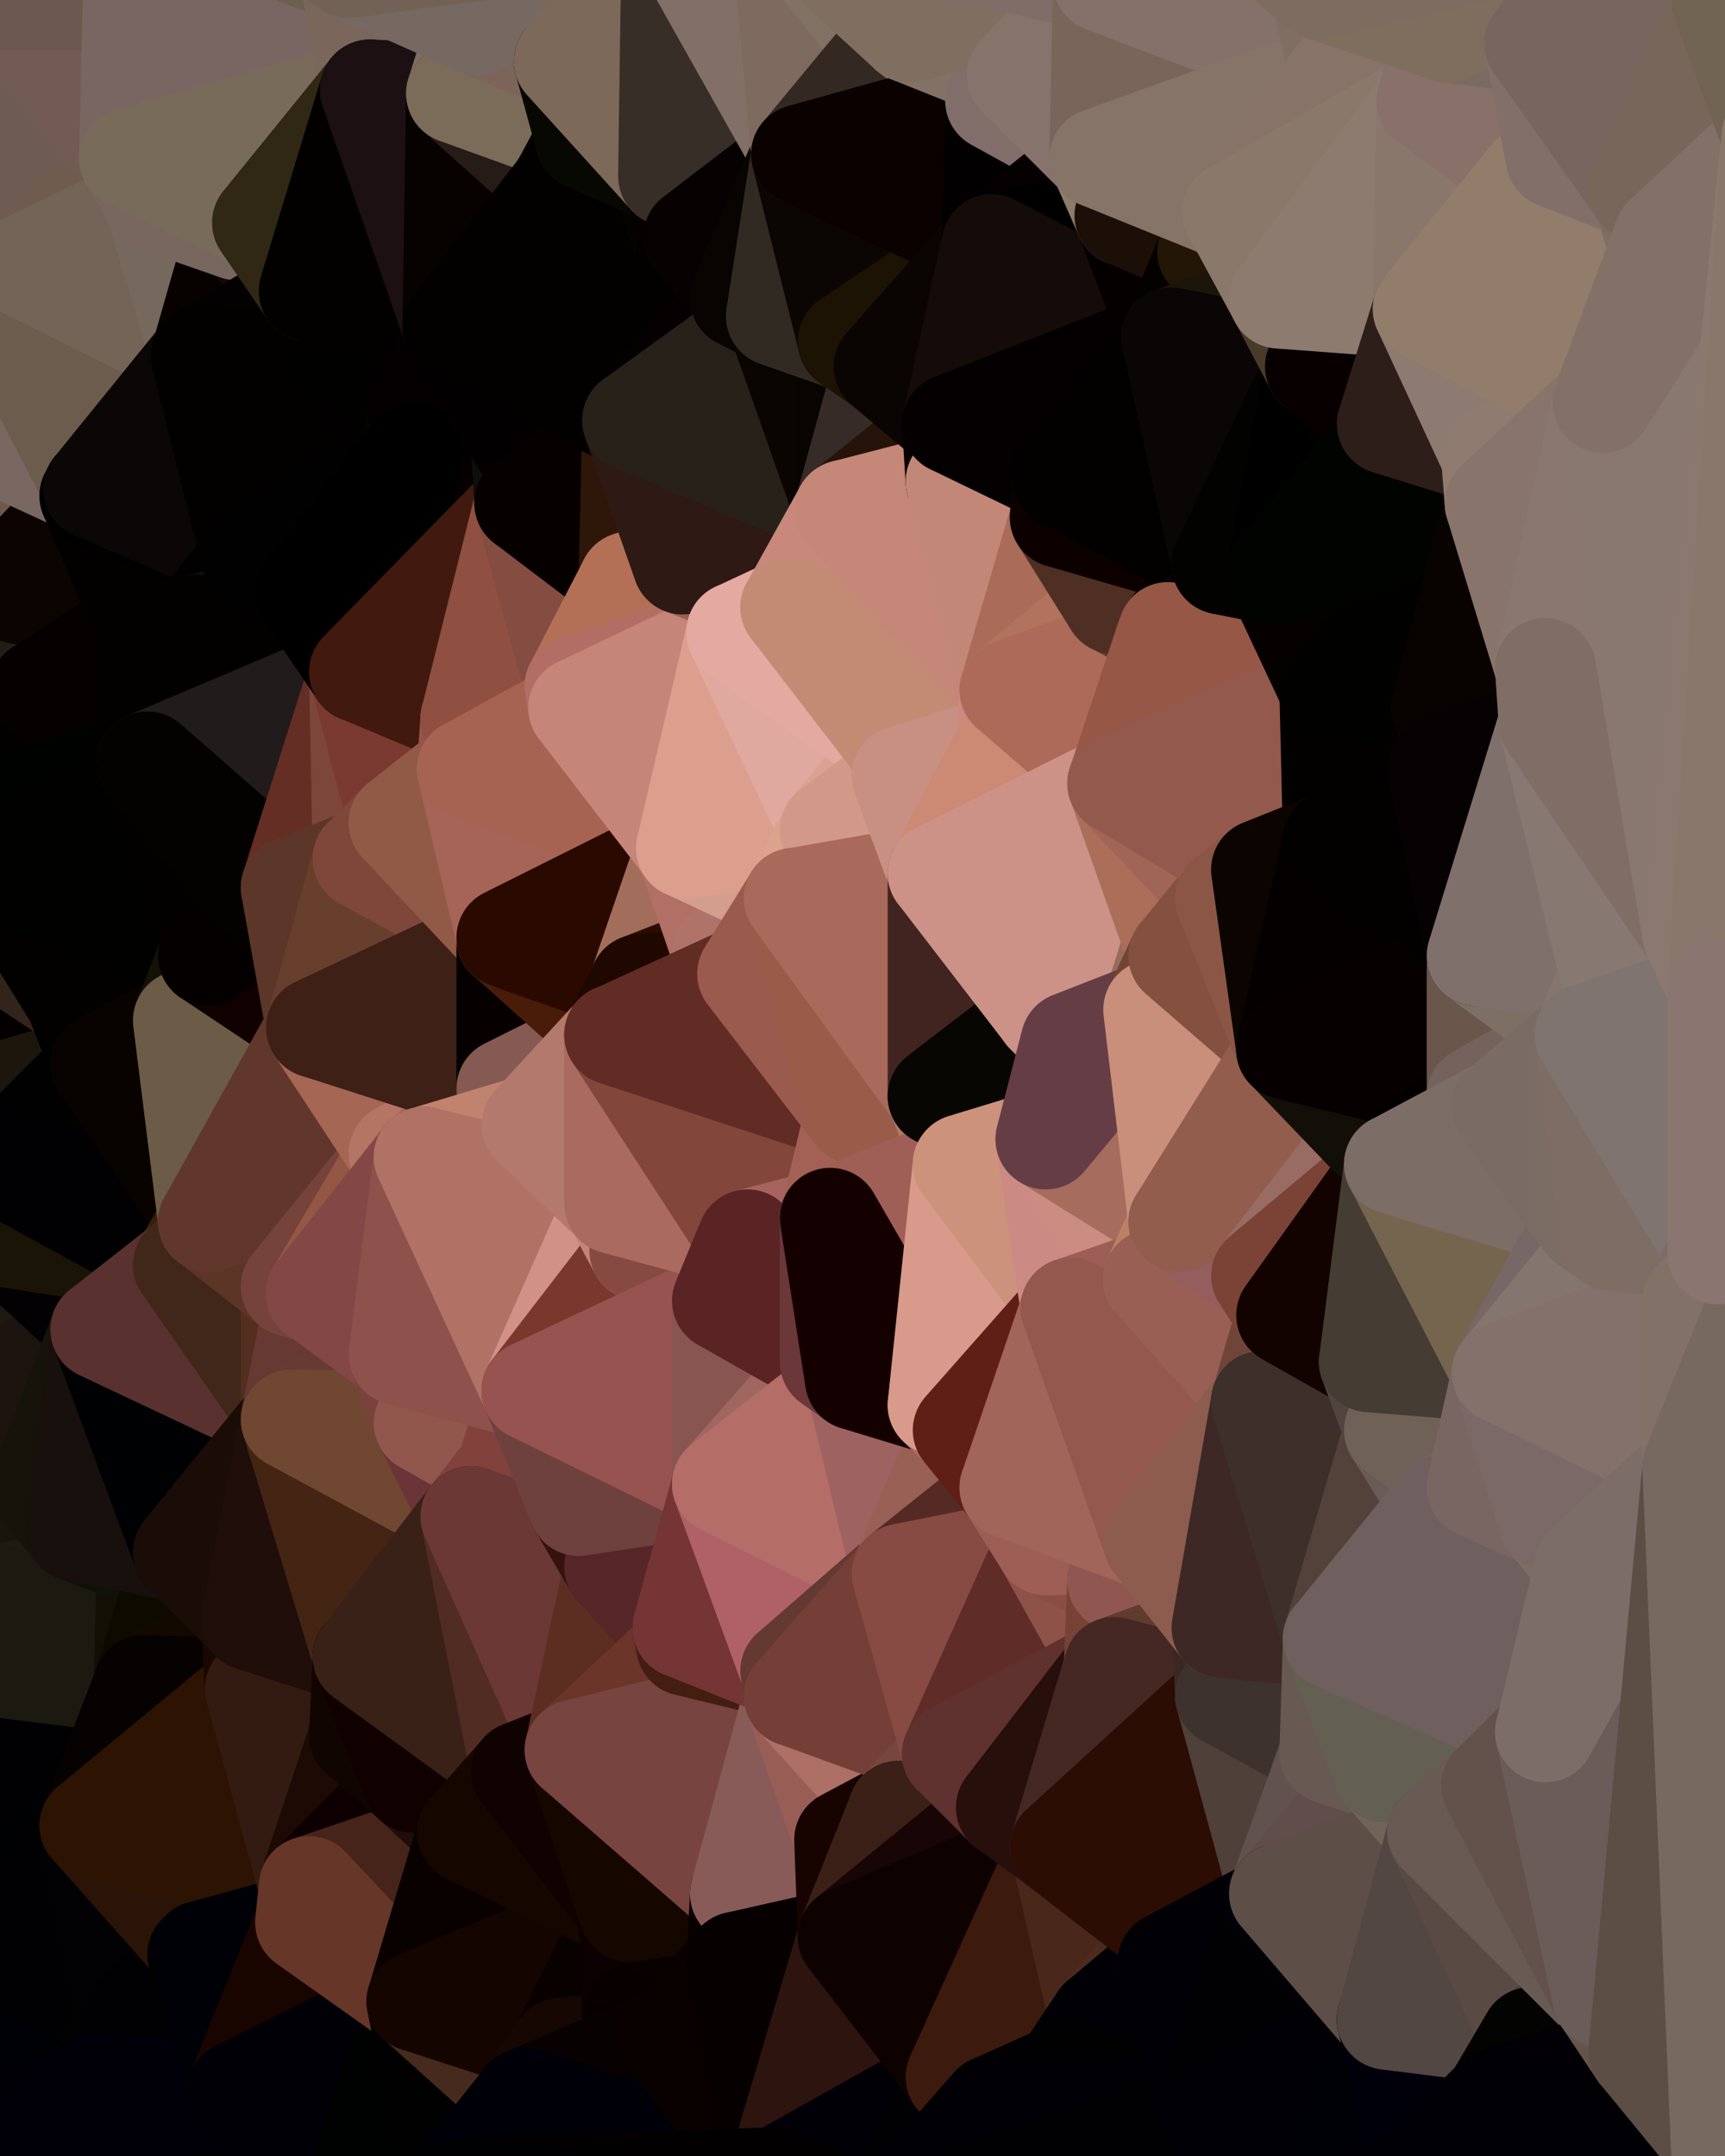 <?xml version="1.0" standalone="yes"?>
<svg width="480" height="600" xmlns="http://www.w3.org/2000/svg" version="1.1" ><polygon points="-34,518 -19,500 -18,444" fill="rgba(41, 36, 30, 1)" stroke="rgba(41, 36, 30, 1)" stroke-width="28" stroke-linejoin="round"/>
		<polygon points="-34,148 -34,518 -18,444" fill="rgba(28, 29, 13, 1)" stroke="rgba(28, 29, 13, 1)" stroke-width="28" stroke-linejoin="round"/>
		<polygon points="-18,222 -34,148 -18,444" fill="rgba(84, 72, 56, 1)" stroke="rgba(84, 72, 56, 1)" stroke-width="28" stroke-linejoin="round"/>
		<polygon points="-19,204 -34,148 -18,222" fill="rgba(92, 75, 65, 1)" stroke="rgba(92, 75, 65, 1)" stroke-width="28" stroke-linejoin="round"/>
		<polygon points="-4,118 -34,148 -3,130" fill="rgba(116, 94, 83, 1)" stroke="rgba(116, 94, 83, 1)" stroke-width="28" stroke-linejoin="round"/>
		<polygon points="-18,222 0,244 0,224" fill="rgba(86, 76, 64, 1)" stroke="rgba(86, 76, 64, 1)" stroke-width="28" stroke-linejoin="round"/>
		<polygon points="0,204 -18,222 0,224" fill="rgba(76, 66, 54, 1)" stroke="rgba(76, 66, 54, 1)" stroke-width="28" stroke-linejoin="round"/>
		<polygon points="-3,574 0,599 0,584" fill="rgba(1, 1, 0, 1)" stroke="rgba(1, 1, 0, 1)" stroke-width="28" stroke-linejoin="round"/>
		<polygon points="-34,518 -3,574 0,564" fill="rgba(0, 1, 5, 1)" stroke="rgba(0, 1, 5, 1)" stroke-width="28" stroke-linejoin="round"/>
		<polygon points="0,544 -34,518 0,564" fill="rgba(1, 1, 3, 1)" stroke="rgba(1, 1, 3, 1)" stroke-width="28" stroke-linejoin="round"/>
		<polygon points="0,524 -34,518 0,544" fill="rgba(1, 1, 3, 1)" stroke="rgba(1, 1, 3, 1)" stroke-width="28" stroke-linejoin="round"/>
		<polygon points="-19,500 -34,518 0,524" fill="rgba(0, 0, 8, 1)" stroke="rgba(0, 0, 8, 1)" stroke-width="28" stroke-linejoin="round"/>
		<polygon points="0,504 -19,500 0,524" fill="rgba(1, 1, 0, 1)" stroke="rgba(1, 1, 0, 1)" stroke-width="28" stroke-linejoin="round"/>
		<polygon points="-4,488 -19,500 0,504" fill="rgba(1, 1, 3, 1)" stroke="rgba(1, 1, 3, 1)" stroke-width="28" stroke-linejoin="round"/>
		<polygon points="0,464 -4,488 0,484" fill="rgba(37, 28, 19, 1)" stroke="rgba(37, 28, 19, 1)" stroke-width="28" stroke-linejoin="round"/>
		<polygon points="-18,444 -4,488 0,464" fill="rgba(35, 25, 23, 1)" stroke="rgba(35, 25, 23, 1)" stroke-width="28" stroke-linejoin="round"/>
		<polygon points="0,444 -18,444 0,464" fill="rgba(27, 25, 10, 1)" stroke="rgba(27, 25, 10, 1)" stroke-width="28" stroke-linejoin="round"/>
		<polygon points="-34,148 0,86 0,0" fill="rgba(111, 103, 92, 1)" stroke="rgba(111, 103, 92, 1)" stroke-width="28" stroke-linejoin="round"/>
		<polygon points="0,424 -18,444 0,444" fill="rgba(27, 23, 14, 1)" stroke="rgba(27, 23, 14, 1)" stroke-width="28" stroke-linejoin="round"/>
		<polygon points="0,404 -18,444 0,424" fill="rgba(22, 21, 1, 1)" stroke="rgba(22, 21, 1, 1)" stroke-width="28" stroke-linejoin="round"/>
		<polygon points="-3,574 -34,518 0,599" fill="rgba(1, 1, 3, 1)" stroke="rgba(1, 1, 3, 1)" stroke-width="28" stroke-linejoin="round"/>
		<polygon points="-34,148 -4,118 0,86" fill="rgba(115, 97, 83, 1)" stroke="rgba(115, 97, 83, 1)" stroke-width="28" stroke-linejoin="round"/>
		<polygon points="-4,118 -3,130 0,124" fill="rgba(118, 100, 88, 1)" stroke="rgba(118, 100, 88, 1)" stroke-width="28" stroke-linejoin="round"/>
		<polygon points="-3,130 -34,148 0,144" fill="rgba(110, 95, 90, 1)" stroke="rgba(110, 95, 90, 1)" stroke-width="28" stroke-linejoin="round"/>
		<polygon points="-34,148 0,164 0,144" fill="rgba(113, 95, 81, 1)" stroke="rgba(113, 95, 81, 1)" stroke-width="28" stroke-linejoin="round"/>
		<polygon points="-34,148 0,184 0,164" fill="rgba(102, 78, 68, 1)" stroke="rgba(102, 78, 68, 1)" stroke-width="28" stroke-linejoin="round"/>
		<polygon points="-34,148 -19,204 0,184" fill="rgba(86, 77, 62, 1)" stroke="rgba(86, 77, 62, 1)" stroke-width="28" stroke-linejoin="round"/>
		<polygon points="-19,204 0,204 0,184" fill="rgba(85, 66, 52, 1)" stroke="rgba(85, 66, 52, 1)" stroke-width="28" stroke-linejoin="round"/>
		<polygon points="-19,204 -18,222 0,204" fill="rgba(86, 73, 54, 1)" stroke="rgba(86, 73, 54, 1)" stroke-width="28" stroke-linejoin="round"/>
		<polygon points="0,384 -18,444 0,404" fill="rgba(26, 22, 13, 1)" stroke="rgba(26, 22, 13, 1)" stroke-width="28" stroke-linejoin="round"/>
		<polygon points="-18,222 0,264 0,244" fill="rgba(82, 69, 53, 1)" stroke="rgba(82, 69, 53, 1)" stroke-width="28" stroke-linejoin="round"/>
		<polygon points="-18,222 0,284 0,264" fill="rgba(77, 65, 49, 1)" stroke="rgba(77, 65, 49, 1)" stroke-width="28" stroke-linejoin="round"/>
		<polygon points="-18,222 0,304 0,284" fill="rgba(77, 65, 49, 1)" stroke="rgba(77, 65, 49, 1)" stroke-width="28" stroke-linejoin="round"/>
		<polygon points="-18,222 0,324 0,304" fill="rgba(65, 56, 41, 1)" stroke="rgba(65, 56, 41, 1)" stroke-width="28" stroke-linejoin="round"/>
		<polygon points="-18,222 -18,444 0,324" fill="rgba(27, 26, 22, 1)" stroke="rgba(27, 26, 22, 1)" stroke-width="28" stroke-linejoin="round"/>
		<polygon points="-18,444 0,344 0,324" fill="rgba(28, 29, 15, 1)" stroke="rgba(28, 29, 15, 1)" stroke-width="28" stroke-linejoin="round"/>
		<polygon points="-18,444 0,364 0,344" fill="rgba(27, 25, 28, 1)" stroke="rgba(27, 25, 28, 1)" stroke-width="28" stroke-linejoin="round"/>
		<polygon points="-18,444 0,384 0,364" fill="rgba(27, 23, 20, 1)" stroke="rgba(27, 23, 20, 1)" stroke-width="28" stroke-linejoin="round"/>
		<polygon points="-18,444 -19,500 -4,488" fill="rgba(37, 28, 19, 1)" stroke="rgba(37, 28, 19, 1)" stroke-width="28" stroke-linejoin="round"/>
		<polygon points="0,584 0,599 6,592" fill="rgba(1, 1, 1, 1)" stroke="rgba(1, 1, 1, 1)" stroke-width="28" stroke-linejoin="round"/>
		<polygon points="0,204 0,224 10,210" fill="rgba(73, 61, 45, 1)" stroke="rgba(73, 61, 45, 1)" stroke-width="28" stroke-linejoin="round"/>
		<polygon points="0,404 0,424 11,414" fill="rgba(28, 24, 13, 1)" stroke="rgba(28, 24, 13, 1)" stroke-width="28" stroke-linejoin="round"/>
		<polygon points="0,184 0,204 11,192" fill="rgba(88, 71, 63, 1)" stroke="rgba(88, 71, 63, 1)" stroke-width="28" stroke-linejoin="round"/>
		<polygon points="0,204 10,210 11,192" fill="rgba(96, 84, 72, 1)" stroke="rgba(96, 84, 72, 1)" stroke-width="28" stroke-linejoin="round"/>
		<polygon points="0,504 0,524 10,506" fill="rgba(1, 0, 5, 1)" stroke="rgba(1, 0, 5, 1)" stroke-width="28" stroke-linejoin="round"/>
		<polygon points="0,484 0,504 10,506" fill="rgba(1, 0, 5, 1)" stroke="rgba(1, 0, 5, 1)" stroke-width="28" stroke-linejoin="round"/>
		<polygon points="0,0 0,86 6,74" fill="rgba(108, 93, 88, 1)" stroke="rgba(108, 93, 88, 1)" stroke-width="28" stroke-linejoin="round"/>
		<polygon points="0,484 -4,488 0,504" fill="rgba(38, 37, 33, 1)" stroke="rgba(38, 37, 33, 1)" stroke-width="28" stroke-linejoin="round"/>
		<polygon points="0,424 0,444 21,426" fill="rgba(23, 22, 4, 1)" stroke="rgba(23, 22, 4, 1)" stroke-width="28" stroke-linejoin="round"/>
		<polygon points="11,414 0,424 21,426" fill="rgba(25, 22, 15, 1)" stroke="rgba(25, 22, 15, 1)" stroke-width="28" stroke-linejoin="round"/>
		<polygon points="0,264 0,284 21,278" fill="rgba(63, 56, 38, 1)" stroke="rgba(63, 56, 38, 1)" stroke-width="28" stroke-linejoin="round"/>
		<polygon points="-3,130 0,144 25,138" fill="rgba(117, 100, 82, 1)" stroke="rgba(117, 100, 82, 1)" stroke-width="28" stroke-linejoin="round"/>
		<polygon points="0,124 -3,130 25,138" fill="rgba(107, 88, 71, 1)" stroke="rgba(107, 88, 71, 1)" stroke-width="28" stroke-linejoin="round"/>
		<polygon points="0,584 6,592 26,580" fill="rgba(1, 0, 5, 1)" stroke="rgba(1, 0, 5, 1)" stroke-width="28" stroke-linejoin="round"/>
		<polygon points="0,564 -3,574 26,580" fill="rgba(1, 1, 3, 1)" stroke="rgba(1, 1, 3, 1)" stroke-width="28" stroke-linejoin="round"/>
		<polygon points="-3,574 0,584 26,580" fill="rgba(1, 0, 6, 1)" stroke="rgba(1, 0, 6, 1)" stroke-width="28" stroke-linejoin="round"/>
		<polygon points="0,124 25,138 26,136" fill="rgba(124, 104, 95, 1)" stroke="rgba(124, 104, 95, 1)" stroke-width="28" stroke-linejoin="round"/>
		<polygon points="0,284 0,304 28,296" fill="rgba(34, 31, 12, 1)" stroke="rgba(34, 31, 12, 1)" stroke-width="28" stroke-linejoin="round"/>
		<polygon points="21,278 0,284 28,296" fill="rgba(4, 0, 0, 1)" stroke="rgba(4, 0, 0, 1)" stroke-width="28" stroke-linejoin="round"/>
		<polygon points="0,364 0,384 28,370" fill="rgba(27, 22, 16, 1)" stroke="rgba(27, 22, 16, 1)" stroke-width="28" stroke-linejoin="round"/>
		<polygon points="10,506 0,524 25,508" fill="rgba(1, 1, 11, 1)" stroke="rgba(1, 1, 11, 1)" stroke-width="28" stroke-linejoin="round"/>
		<polygon points="0,144 0,164 25,138" fill="rgba(110, 88, 74, 1)" stroke="rgba(110, 88, 74, 1)" stroke-width="28" stroke-linejoin="round"/>
		<polygon points="0,164 0,184 11,192" fill="rgba(92, 80, 68, 1)" stroke="rgba(92, 80, 68, 1)" stroke-width="28" stroke-linejoin="round"/>
		<polygon points="0,564 26,580 36,562" fill="rgba(1, 1, 3, 1)" stroke="rgba(1, 1, 3, 1)" stroke-width="28" stroke-linejoin="round"/>
		<polygon points="0,0 6,74 36,44" fill="rgba(110, 91, 84, 1)" stroke="rgba(110, 91, 84, 1)" stroke-width="28" stroke-linejoin="round"/>
		<polygon points="0,344 0,364 28,370" fill="rgba(30, 26, 17, 1)" stroke="rgba(30, 26, 17, 1)" stroke-width="28" stroke-linejoin="round"/>
		<polygon points="0,544 0,564 36,562" fill="rgba(0, 1, 5, 1)" stroke="rgba(0, 1, 5, 1)" stroke-width="28" stroke-linejoin="round"/>
		<polygon points="0,304 0,324 28,296" fill="rgba(29, 22, 12, 1)" stroke="rgba(29, 22, 12, 1)" stroke-width="28" stroke-linejoin="round"/>
		<polygon points="0,464 0,484 40,469" fill="rgba(27, 25, 13, 1)" stroke="rgba(27, 25, 13, 1)" stroke-width="28" stroke-linejoin="round"/>
		<polygon points="0,164 11,192 40,173" fill="rgba(36, 29, 23, 1)" stroke="rgba(36, 29, 23, 1)" stroke-width="28" stroke-linejoin="round"/>
		<polygon points="0,484 10,506 25,508" fill="rgba(1, 0, 5, 1)" stroke="rgba(1, 0, 5, 1)" stroke-width="28" stroke-linejoin="round"/>
		<polygon points="0,384 0,404 11,414" fill="rgba(29, 24, 21, 1)" stroke="rgba(29, 24, 21, 1)" stroke-width="28" stroke-linejoin="round"/>
		<polygon points="36,44 6,74 43,56" fill="rgba(111, 92, 78, 1)" stroke="rgba(111, 92, 78, 1)" stroke-width="28" stroke-linejoin="round"/>
		<polygon points="11,192 10,210 41,212" fill="rgba(3, 2, 0, 1)" stroke="rgba(3, 2, 0, 1)" stroke-width="28" stroke-linejoin="round"/>
		<polygon points="10,210 0,224 41,212" fill="rgba(2, 1, 0, 1)" stroke="rgba(2, 1, 0, 1)" stroke-width="28" stroke-linejoin="round"/>
		<polygon points="21,426 0,444 41,434" fill="rgba(24, 22, 10, 1)" stroke="rgba(24, 22, 10, 1)" stroke-width="28" stroke-linejoin="round"/>
		<polygon points="0,444 40,469 41,434" fill="rgba(30, 27, 18, 1)" stroke="rgba(30, 27, 18, 1)" stroke-width="28" stroke-linejoin="round"/>
		<polygon points="0,484 25,508 40,469" fill="rgba(1, 1, 3, 1)" stroke="rgba(1, 1, 3, 1)" stroke-width="28" stroke-linejoin="round"/>
		<polygon points="0,444 0,464 40,469" fill="rgba(28, 25, 16, 1)" stroke="rgba(28, 25, 16, 1)" stroke-width="28" stroke-linejoin="round"/>
		<polygon points="25,138 0,164 40,173" fill="rgba(12, 4, 1, 1)" stroke="rgba(12, 4, 1, 1)" stroke-width="28" stroke-linejoin="round"/>
		<polygon points="0,0 36,44 37,0" fill="rgba(114, 91, 83, 1)" stroke="rgba(114, 91, 83, 1)" stroke-width="28" stroke-linejoin="round"/>
		<polygon points="0,384 11,414 28,370" fill="rgba(29, 20, 15, 1)" stroke="rgba(29, 20, 15, 1)" stroke-width="28" stroke-linejoin="round"/>
		<polygon points="0,524 0,544 25,508" fill="rgba(0, 1, 3, 1)" stroke="rgba(0, 1, 3, 1)" stroke-width="28" stroke-linejoin="round"/>
		<polygon points="0,244 0,264 21,278" fill="rgba(50, 36, 27, 1)" stroke="rgba(50, 36, 27, 1)" stroke-width="28" stroke-linejoin="round"/>
		<polygon points="0,344 28,370 51,352" fill="rgba(3, 1, 4, 1)" stroke="rgba(3, 1, 4, 1)" stroke-width="28" stroke-linejoin="round"/>
		<polygon points="21,278 28,296 51,284" fill="rgba(1, 0, 5, 1)" stroke="rgba(1, 0, 5, 1)" stroke-width="28" stroke-linejoin="round"/>
		<polygon points="40,173 11,192 41,212" fill="rgba(5, 1, 0, 1)" stroke="rgba(5, 1, 0, 1)" stroke-width="28" stroke-linejoin="round"/>
		<polygon points="0,224 0,244 41,212" fill="rgba(0, 2, 0, 1)" stroke="rgba(0, 2, 0, 1)" stroke-width="28" stroke-linejoin="round"/>
		<polygon points="25,508 0,544 36,562" fill="rgba(1, 1, 3, 1)" stroke="rgba(1, 1, 3, 1)" stroke-width="28" stroke-linejoin="round"/>
		<polygon points="-4,118 0,124 0,86" fill="rgba(114, 102, 86, 1)" stroke="rgba(114, 102, 86, 1)" stroke-width="28" stroke-linejoin="round"/>
		<polygon points="0,86 0,124 26,136" fill="rgba(122, 103, 97, 1)" stroke="rgba(122, 103, 97, 1)" stroke-width="28" stroke-linejoin="round"/>
		<polygon points="6,74 0,86 56,99" fill="rgba(117, 105, 91, 1)" stroke="rgba(117, 105, 91, 1)" stroke-width="28" stroke-linejoin="round"/>
		<polygon points="0,86 26,136 56,99" fill="rgba(108, 92, 77, 1)" stroke="rgba(108, 92, 77, 1)" stroke-width="28" stroke-linejoin="round"/>
		<polygon points="25,508 36,562 55,544" fill="rgba(2, 2, 4, 1)" stroke="rgba(2, 2, 4, 1)" stroke-width="28" stroke-linejoin="round"/>
		<polygon points="0,324 0,344 51,352" fill="rgba(26, 20, 6, 1)" stroke="rgba(26, 20, 6, 1)" stroke-width="28" stroke-linejoin="round"/>
		<polygon points="21,278 51,284 58,266" fill="rgba(13, 9, 8, 1)" stroke="rgba(13, 9, 8, 1)" stroke-width="28" stroke-linejoin="round"/>
		<polygon points="0,244 21,278 58,266" fill="rgba(2, 1, 0, 1)" stroke="rgba(2, 1, 0, 1)" stroke-width="28" stroke-linejoin="round"/>
		<polygon points="28,296 0,324 58,340" fill="rgba(1, 1, 1, 1)" stroke="rgba(1, 1, 1, 1)" stroke-width="28" stroke-linejoin="round"/>
		<polygon points="0,324 51,352 58,340" fill="rgba(1, 1, 3, 1)" stroke="rgba(1, 1, 3, 1)" stroke-width="28" stroke-linejoin="round"/>
		<polygon points="25,508 55,544 56,543" fill="rgba(2, 2, 4, 1)" stroke="rgba(2, 2, 4, 1)" stroke-width="28" stroke-linejoin="round"/>
		<polygon points="43,56 6,74 56,99" fill="rgba(116, 100, 87, 1)" stroke="rgba(116, 100, 87, 1)" stroke-width="28" stroke-linejoin="round"/>
		<polygon points="36,562 26,580 66,582" fill="rgba(2, 2, 0, 1)" stroke="rgba(2, 2, 0, 1)" stroke-width="28" stroke-linejoin="round"/>
		<polygon points="41,212 0,244 58,266" fill="rgba(1, 1, 0, 1)" stroke="rgba(1, 1, 0, 1)" stroke-width="28" stroke-linejoin="round"/>
		<polygon points="40,173 41,212 55,174" fill="rgba(2, 1, 0, 1)" stroke="rgba(2, 1, 0, 1)" stroke-width="28" stroke-linejoin="round"/>
		<polygon points="41,434 40,469 51,432" fill="rgba(18, 16, 4, 1)" stroke="rgba(18, 16, 4, 1)" stroke-width="28" stroke-linejoin="round"/>
		<polygon points="21,426 41,434 51,432" fill="rgba(16, 17, 9, 1)" stroke="rgba(16, 17, 9, 1)" stroke-width="28" stroke-linejoin="round"/>
		<polygon points="51,432 40,469 70,451" fill="rgba(13, 11, 0, 1)" stroke="rgba(13, 11, 0, 1)" stroke-width="28" stroke-linejoin="round"/>
		<polygon points="40,173 55,174 70,155" fill="rgba(4, 0, 0, 1)" stroke="rgba(4, 0, 0, 1)" stroke-width="28" stroke-linejoin="round"/>
		<polygon points="25,138 40,173 70,155" fill="rgba(2, 1, 0, 1)" stroke="rgba(2, 1, 0, 1)" stroke-width="28" stroke-linejoin="round"/>
		<polygon points="43,56 56,99 66,64" fill="rgba(118, 104, 93, 1)" stroke="rgba(118, 104, 93, 1)" stroke-width="28" stroke-linejoin="round"/>
		<polygon points="41,212 58,266 71,248" fill="rgba(2, 1, 0, 1)" stroke="rgba(2, 1, 0, 1)" stroke-width="28" stroke-linejoin="round"/>
		<polygon points="26,136 25,138 70,155" fill="rgba(0, 0, 0, 1)" stroke="rgba(0, 0, 0, 1)" stroke-width="28" stroke-linejoin="round"/>
		<polygon points="0,0 37,0 67,-29" fill="rgba(108, 88, 79, 1)" stroke="rgba(108, 88, 79, 1)" stroke-width="28" stroke-linejoin="round"/>
		<polygon points="11,414 21,426 28,370" fill="rgba(22, 19, 10, 1)" stroke="rgba(22, 19, 10, 1)" stroke-width="28" stroke-linejoin="round"/>
		<polygon points="70,451 40,469 71,470" fill="rgba(18, 9, 0, 1)" stroke="rgba(18, 9, 0, 1)" stroke-width="28" stroke-linejoin="round"/>
		<polygon points="55,544 36,562 66,582" fill="rgba(1, 1, 3, 1)" stroke="rgba(1, 1, 3, 1)" stroke-width="28" stroke-linejoin="round"/>
		<polygon points="51,284 28,296 58,340" fill="rgba(8, 3, 0, 1)" stroke="rgba(8, 3, 0, 1)" stroke-width="28" stroke-linejoin="round"/>
		<polygon points="28,370 21,426 51,432" fill="rgba(24, 16, 13, 1)" stroke="rgba(24, 16, 13, 1)" stroke-width="28" stroke-linejoin="round"/>
		<polygon points="58,340 51,352 81,358" fill="rgba(53, 32, 13, 1)" stroke="rgba(53, 32, 13, 1)" stroke-width="28" stroke-linejoin="round"/>
		<polygon points="28,370 51,432 81,395" fill="rgba(0, 1, 3, 1)" stroke="rgba(0, 1, 3, 1)" stroke-width="28" stroke-linejoin="round"/>
		<polygon points="51,352 28,370 81,395" fill="rgba(89, 49, 47, 1)" stroke="rgba(89, 49, 47, 1)" stroke-width="28" stroke-linejoin="round"/>
		<polygon points="56,99 26,136 70,155" fill="rgba(11, 7, 6, 1)" stroke="rgba(11, 7, 6, 1)" stroke-width="28" stroke-linejoin="round"/>
		<polygon points="56,543 85,535 86,525" fill="rgba(90, 42, 30, 1)" stroke="rgba(90, 42, 30, 1)" stroke-width="28" stroke-linejoin="round"/>
		<polygon points="66,64 56,99 86,81" fill="rgba(7, 2, 0, 1)" stroke="rgba(7, 2, 0, 1)" stroke-width="28" stroke-linejoin="round"/>
		<polygon points="73,62 66,64 86,81" fill="rgba(18, 10, 8, 1)" stroke="rgba(18, 10, 8, 1)" stroke-width="28" stroke-linejoin="round"/>
		<polygon points="70,155 55,174 85,165" fill="rgba(1, 1, 1, 1)" stroke="rgba(1, 1, 1, 1)" stroke-width="28" stroke-linejoin="round"/>
		<polygon points="40,469 25,508 71,470" fill="rgba(6, 2, 1, 1)" stroke="rgba(6, 2, 1, 1)" stroke-width="28" stroke-linejoin="round"/>
		<polygon points="58,266 51,284 88,286" fill="rgba(20, 18, 5, 1)" stroke="rgba(20, 18, 5, 1)" stroke-width="28" stroke-linejoin="round"/>
		<polygon points="25,508 56,543 86,525" fill="rgba(42, 20, 7, 1)" stroke="rgba(42, 20, 7, 1)" stroke-width="28" stroke-linejoin="round"/>
		<polygon points="71,470 25,508 86,525" fill="rgba(45, 19, 2, 1)" stroke="rgba(45, 19, 2, 1)" stroke-width="28" stroke-linejoin="round"/>
		<polygon points="51,352 81,395 81,358" fill="rgba(65, 39, 26, 1)" stroke="rgba(65, 39, 26, 1)" stroke-width="28" stroke-linejoin="round"/>
		<polygon points="36,44 43,56 73,62" fill="rgba(119, 102, 95, 1)" stroke="rgba(119, 102, 95, 1)" stroke-width="28" stroke-linejoin="round"/>
		<polygon points="43,56 66,64 73,62" fill="rgba(120, 103, 95, 1)" stroke="rgba(120, 103, 95, 1)" stroke-width="28" stroke-linejoin="round"/>
		<polygon points="56,543 55,544 66,582" fill="rgba(1, 1, 1, 1)" stroke="rgba(1, 1, 1, 1)" stroke-width="28" stroke-linejoin="round"/>
		<polygon points="6,592 0,599 26,580" fill="rgba(1, 0, 5, 1)" stroke="rgba(1, 0, 5, 1)" stroke-width="28" stroke-linejoin="round"/>
		<polygon points="86,81 56,99 96,100" fill="rgba(3, 1, 2, 1)" stroke="rgba(3, 1, 2, 1)" stroke-width="28" stroke-linejoin="round"/>
		<polygon points="67,-29 37,0 97,-9" fill="rgba(106, 89, 73, 1)" stroke="rgba(106, 89, 73, 1)" stroke-width="28" stroke-linejoin="round"/>
		<polygon points="66,582 0,599 96,618" fill="rgba(1, 1, 3, 1)" stroke="rgba(1, 1, 3, 1)" stroke-width="28" stroke-linejoin="round"/>
		<polygon points="81,358 81,395 88,360" fill="rgba(84, 47, 31, 1)" stroke="rgba(84, 47, 31, 1)" stroke-width="28" stroke-linejoin="round"/>
		<polygon points="51,284 58,340 88,286" fill="rgba(108, 91, 71, 1)" stroke="rgba(108, 91, 71, 1)" stroke-width="28" stroke-linejoin="round"/>
		<polygon points="81,247 58,266 88,286" fill="rgba(16, 1, 0, 1)" stroke="rgba(16, 1, 0, 1)" stroke-width="28" stroke-linejoin="round"/>
		<polygon points="71,248 58,266 81,247" fill="rgba(5, 0, 0, 1)" stroke="rgba(5, 0, 0, 1)" stroke-width="28" stroke-linejoin="round"/>
		<polygon points="26,580 0,599 66,582" fill="rgba(1, 0, 8, 1)" stroke="rgba(1, 0, 8, 1)" stroke-width="28" stroke-linejoin="round"/>
		<polygon points="85,165 55,174 100,187" fill="rgba(17, 12, 8, 1)" stroke="rgba(17, 12, 8, 1)" stroke-width="28" stroke-linejoin="round"/>
		<polygon points="70,451 71,470 101,461" fill="rgba(25, 8, 1, 1)" stroke="rgba(25, 8, 1, 1)" stroke-width="28" stroke-linejoin="round"/>
		<polygon points="56,543 66,582 85,535" fill="rgba(0, 1, 6, 1)" stroke="rgba(0, 1, 6, 1)" stroke-width="28" stroke-linejoin="round"/>
		<polygon points="97,-9 37,0 103,25" fill="rgba(108, 97, 79, 1)" stroke="rgba(108, 97, 79, 1)" stroke-width="28" stroke-linejoin="round"/>
		<polygon points="37,0 36,44 103,25" fill="rgba(121, 102, 98, 1)" stroke="rgba(121, 102, 98, 1)" stroke-width="28" stroke-linejoin="round"/>
		<polygon points="36,44 73,62 103,25" fill="rgba(120, 107, 90, 1)" stroke="rgba(120, 107, 90, 1)" stroke-width="28" stroke-linejoin="round"/>
		<polygon points="71,470 100,483 101,461" fill="rgba(25, 7, 3, 1)" stroke="rgba(25, 7, 3, 1)" stroke-width="28" stroke-linejoin="round"/>
		<polygon points="71,470 86,525 100,483" fill="rgba(51, 27, 17, 1)" stroke="rgba(51, 27, 17, 1)" stroke-width="28" stroke-linejoin="round"/>
		<polygon points="55,174 41,212 100,187" fill="rgba(3, 0, 0, 1)" stroke="rgba(3, 0, 0, 1)" stroke-width="28" stroke-linejoin="round"/>
		<polygon points="41,212 81,247 100,187" fill="rgba(33, 27, 27, 1)" stroke="rgba(33, 27, 27, 1)" stroke-width="28" stroke-linejoin="round"/>
		<polygon points="56,99 70,155 96,100" fill="rgba(2, 1, 0, 1)" stroke="rgba(2, 1, 0, 1)" stroke-width="28" stroke-linejoin="round"/>
		<polygon points="41,212 71,248 81,247" fill="rgba(3, 2, 0, 1)" stroke="rgba(3, 2, 0, 1)" stroke-width="28" stroke-linejoin="round"/>
		<polygon points="51,432 70,451 81,395" fill="rgba(26, 13, 7, 1)" stroke="rgba(26, 13, 7, 1)" stroke-width="28" stroke-linejoin="round"/>
		<polygon points="58,340 81,358 111,321" fill="rgba(92, 53, 38, 1)" stroke="rgba(92, 53, 38, 1)" stroke-width="28" stroke-linejoin="round"/>
		<polygon points="88,286 58,340 111,321" fill="rgba(97, 55, 43, 1)" stroke="rgba(97, 55, 43, 1)" stroke-width="28" stroke-linejoin="round"/>
		<polygon points="88,360 81,395 111,377" fill="rgba(102, 57, 51, 1)" stroke="rgba(102, 57, 51, 1)" stroke-width="28" stroke-linejoin="round"/>
		<polygon points="100,187 81,247 101,239" fill="rgba(100, 46, 36, 1)" stroke="rgba(100, 46, 36, 1)" stroke-width="28" stroke-linejoin="round"/>
		<polygon points="96,100 70,155 115,126" fill="rgba(2, 1, 0, 1)" stroke="rgba(2, 1, 0, 1)" stroke-width="28" stroke-linejoin="round"/>
		<polygon points="81,358 88,360 111,321" fill="rgba(117, 67, 58, 1)" stroke="rgba(117, 67, 58, 1)" stroke-width="28" stroke-linejoin="round"/>
		<polygon points="100,187 101,239 111,229" fill="rgba(124, 70, 58, 1)" stroke="rgba(124, 70, 58, 1)" stroke-width="28" stroke-linejoin="round"/>
		<polygon points="96,100 115,126 116,113" fill="rgba(2, 0, 1, 1)" stroke="rgba(2, 0, 1, 1)" stroke-width="28" stroke-linejoin="round"/>
		<polygon points="85,535 66,582 116,557" fill="rgba(25, 5, 0, 1)" stroke="rgba(25, 5, 0, 1)" stroke-width="28" stroke-linejoin="round"/>
		<polygon points="100,483 86,525 115,496" fill="rgba(29, 10, 4, 1)" stroke="rgba(29, 10, 4, 1)" stroke-width="28" stroke-linejoin="round"/>
		<polygon points="111,377 81,395 118,396" fill="rgba(102, 59, 52, 1)" stroke="rgba(102, 59, 52, 1)" stroke-width="28" stroke-linejoin="round"/>
		<polygon points="70,155 85,165 115,126" fill="rgba(1, 1, 1, 1)" stroke="rgba(1, 1, 1, 1)" stroke-width="28" stroke-linejoin="round"/>
		<polygon points="81,247 88,286 101,239" fill="rgba(92, 54, 41, 1)" stroke="rgba(92, 54, 41, 1)" stroke-width="28" stroke-linejoin="round"/>
		<polygon points="86,81 96,100 126,91" fill="rgba(2, 1, 0, 1)" stroke="rgba(2, 1, 0, 1)" stroke-width="28" stroke-linejoin="round"/>
		<polygon points="96,100 116,113 126,91" fill="rgba(1, 1, 0, 1)" stroke="rgba(1, 1, 0, 1)" stroke-width="28" stroke-linejoin="round"/>
		<polygon points="81,395 70,451 101,461" fill="rgba(32, 14, 10, 1)" stroke="rgba(32, 14, 10, 1)" stroke-width="28" stroke-linejoin="round"/>
		<polygon points="81,395 101,461 131,422" fill="rgba(68, 37, 19, 1)" stroke="rgba(68, 37, 19, 1)" stroke-width="28" stroke-linejoin="round"/>
		<polygon points="118,396 81,395 131,422" fill="rgba(112, 71, 49, 1)" stroke="rgba(112, 71, 49, 1)" stroke-width="28" stroke-linejoin="round"/>
		<polygon points="100,187 130,214 131,200" fill="rgba(96, 47, 42, 1)" stroke="rgba(96, 47, 42, 1)" stroke-width="28" stroke-linejoin="round"/>
		<polygon points="100,187 111,229 130,214" fill="rgba(122, 58, 49, 1)" stroke="rgba(122, 58, 49, 1)" stroke-width="28" stroke-linejoin="round"/>
		<polygon points="115,496 86,525 130,510" fill="rgba(14, 0, 2, 1)" stroke="rgba(14, 0, 2, 1)" stroke-width="28" stroke-linejoin="round"/>
		<polygon points="66,582 96,618 116,557" fill="rgba(1, 0, 6, 1)" stroke="rgba(1, 0, 6, 1)" stroke-width="28" stroke-linejoin="round"/>
		<polygon points="97,-9 103,25 133,7" fill="rgba(122, 102, 91, 1)" stroke="rgba(122, 102, 91, 1)" stroke-width="28" stroke-linejoin="round"/>
		<polygon points="103,25 127,26 133,7" fill="rgba(119, 102, 95, 1)" stroke="rgba(119, 102, 95, 1)" stroke-width="28" stroke-linejoin="round"/>
		<polygon points="86,525 116,557 130,510" fill="rgba(70, 36, 26, 1)" stroke="rgba(70, 36, 26, 1)" stroke-width="28" stroke-linejoin="round"/>
		<polygon points="116,557 96,618 126,609" fill="rgba(0, 2, 1, 1)" stroke="rgba(0, 2, 1, 1)" stroke-width="28" stroke-linejoin="round"/>
		<polygon points="111,321 88,360 118,322" fill="rgba(148, 87, 68, 1)" stroke="rgba(148, 87, 68, 1)" stroke-width="28" stroke-linejoin="round"/>
		<polygon points="86,525 85,535 116,557" fill="rgba(102, 54, 40, 1)" stroke="rgba(102, 54, 40, 1)" stroke-width="28" stroke-linejoin="round"/>
		<polygon points="73,62 86,81 103,25" fill="rgba(48, 40, 21, 1)" stroke="rgba(48, 40, 21, 1)" stroke-width="28" stroke-linejoin="round"/>
		<polygon points="88,286 111,321 141,303" fill="rgba(165, 102, 84, 1)" stroke="rgba(165, 102, 84, 1)" stroke-width="28" stroke-linejoin="round"/>
		<polygon points="111,321 118,322 141,303" fill="rgba(180, 117, 100, 1)" stroke="rgba(180, 117, 100, 1)" stroke-width="28" stroke-linejoin="round"/>
		<polygon points="118,396 131,422 141,409" fill="rgba(107, 52, 57, 1)" stroke="rgba(107, 52, 57, 1)" stroke-width="28" stroke-linejoin="round"/>
		<polygon points="101,239 88,286 141,261" fill="rgba(104, 63, 45, 1)" stroke="rgba(104, 63, 45, 1)" stroke-width="28" stroke-linejoin="round"/>
		<polygon points="111,229 101,239 141,261" fill="rgba(127, 71, 58, 1)" stroke="rgba(127, 71, 58, 1)" stroke-width="28" stroke-linejoin="round"/>
		<polygon points="88,360 111,377 118,322" fill="rgba(131, 71, 70, 1)" stroke="rgba(131, 71, 70, 1)" stroke-width="28" stroke-linejoin="round"/>
		<polygon points="116,113 115,126 145,123" fill="rgba(5, 3, 4, 1)" stroke="rgba(5, 3, 4, 1)" stroke-width="28" stroke-linejoin="round"/>
		<polygon points="115,496 130,510 145,493" fill="rgba(32, 13, 9, 1)" stroke="rgba(32, 13, 9, 1)" stroke-width="28" stroke-linejoin="round"/>
		<polygon points="101,461 100,483 115,496" fill="rgba(16, 5, 0, 1)" stroke="rgba(16, 5, 0, 1)" stroke-width="28" stroke-linejoin="round"/>
		<polygon points="145,123 115,126 146,140" fill="rgba(4, 4, 2, 1)" stroke="rgba(4, 4, 2, 1)" stroke-width="28" stroke-linejoin="round"/>
		<polygon points="116,557 126,609 146,584" fill="rgba(0, 1, 0, 1)" stroke="rgba(0, 1, 0, 1)" stroke-width="28" stroke-linejoin="round"/>
		<polygon points="103,25 86,81 126,91" fill="rgba(2, 1, 0, 1)" stroke="rgba(2, 1, 0, 1)" stroke-width="28" stroke-linejoin="round"/>
		<polygon points="111,377 118,396 148,387" fill="rgba(121, 66, 61, 1)" stroke="rgba(121, 66, 61, 1)" stroke-width="28" stroke-linejoin="round"/>
		<polygon points="118,396 141,409 148,387" fill="rgba(145, 87, 76, 1)" stroke="rgba(145, 87, 76, 1)" stroke-width="28" stroke-linejoin="round"/>
		<polygon points="141,303 118,322 148,313" fill="rgba(158, 99, 81, 1)" stroke="rgba(158, 99, 81, 1)" stroke-width="28" stroke-linejoin="round"/>
		<polygon points="115,126 100,187 146,140" fill="rgba(6, 0, 0, 1)" stroke="rgba(6, 0, 0, 1)" stroke-width="28" stroke-linejoin="round"/>
		<polygon points="126,91 116,113 145,123" fill="rgba(4, 0, 1, 1)" stroke="rgba(4, 0, 1, 1)" stroke-width="28" stroke-linejoin="round"/>
		<polygon points="101,461 115,496 145,493" fill="rgba(17, 0, 0, 1)" stroke="rgba(17, 0, 0, 1)" stroke-width="28" stroke-linejoin="round"/>
		<polygon points="141,261 88,286 141,303" fill="rgba(62, 32, 22, 1)" stroke="rgba(62, 32, 22, 1)" stroke-width="28" stroke-linejoin="round"/>
		<polygon points="103,25 126,91 127,26" fill="rgba(28, 16, 18, 1)" stroke="rgba(28, 16, 18, 1)" stroke-width="28" stroke-linejoin="round"/>
		<polygon points="85,165 100,187 115,126" fill="rgba(1, 0, 0, 1)" stroke="rgba(1, 0, 0, 1)" stroke-width="28" stroke-linejoin="round"/>
		<polygon points="127,26 126,91 156,52" fill="rgba(7, 2, 0, 1)" stroke="rgba(7, 2, 0, 1)" stroke-width="28" stroke-linejoin="round"/>
		<polygon points="116,557 146,584 156,570" fill="rgba(70, 42, 30, 1)" stroke="rgba(70, 42, 30, 1)" stroke-width="28" stroke-linejoin="round"/>
		<polygon points="133,7 127,26 157,17" fill="rgba(126, 109, 102, 1)" stroke="rgba(126, 109, 102, 1)" stroke-width="28" stroke-linejoin="round"/>
		<polygon points="100,187 131,200 146,140" fill="rgba(65, 25, 15, 1)" stroke="rgba(65, 25, 15, 1)" stroke-width="28" stroke-linejoin="round"/>
		<polygon points="130,214 111,229 141,261" fill="rgba(145, 90, 70, 1)" stroke="rgba(145, 90, 70, 1)" stroke-width="28" stroke-linejoin="round"/>
		<polygon points="141,409 131,422 161,419" fill="rgba(130, 65, 63, 1)" stroke="rgba(130, 65, 63, 1)" stroke-width="28" stroke-linejoin="round"/>
		<polygon points="160,191 131,200 161,197" fill="rgba(146, 78, 67, 1)" stroke="rgba(146, 78, 67, 1)" stroke-width="28" stroke-linejoin="round"/>
		<polygon points="127,26 156,52 163,39" fill="rgba(38, 27, 23, 1)" stroke="rgba(38, 27, 23, 1)" stroke-width="28" stroke-linejoin="round"/>
		<polygon points="157,17 127,26 163,39" fill="rgba(123, 108, 89, 1)" stroke="rgba(123, 108, 89, 1)" stroke-width="28" stroke-linejoin="round"/>
		<polygon points="131,200 130,214 161,197" fill="rgba(151, 84, 76, 1)" stroke="rgba(151, 84, 76, 1)" stroke-width="28" stroke-linejoin="round"/>
		<polygon points="146,140 131,200 160,191" fill="rgba(143, 80, 65, 1)" stroke="rgba(143, 80, 65, 1)" stroke-width="28" stroke-linejoin="round"/>
		<polygon points="141,261 141,303 171,288" fill="rgba(6, 1, 0, 1)" stroke="rgba(6, 1, 0, 1)" stroke-width="28" stroke-linejoin="round"/>
		<polygon points="141,303 148,313 171,288" fill="rgba(133, 90, 83, 1)" stroke="rgba(133, 90, 83, 1)" stroke-width="28" stroke-linejoin="round"/>
		<polygon points="148,313 118,322 171,335" fill="rgba(193, 131, 110, 1)" stroke="rgba(193, 131, 110, 1)" stroke-width="28" stroke-linejoin="round"/>
		<polygon points="161,419 131,422 171,436" fill="rgba(124, 87, 81, 1)" stroke="rgba(124, 87, 81, 1)" stroke-width="28" stroke-linejoin="round"/>
		<polygon points="148,387 141,409 161,419" fill="rgba(129, 66, 59, 1)" stroke="rgba(129, 66, 59, 1)" stroke-width="28" stroke-linejoin="round"/>
		<polygon points="118,322 111,377 148,387" fill="rgba(142, 81, 76, 1)" stroke="rgba(142, 81, 76, 1)" stroke-width="28" stroke-linejoin="round"/>
		<polygon points="131,422 101,461 145,493" fill="rgba(57, 33, 23, 1)" stroke="rgba(57, 33, 23, 1)" stroke-width="28" stroke-linejoin="round"/>
		<polygon points="130,510 116,557 175,532" fill="rgba(9, 0, 0, 1)" stroke="rgba(9, 0, 0, 1)" stroke-width="28" stroke-linejoin="round"/>
		<polygon points="146,140 160,191 175,162" fill="rgba(133, 76, 65, 1)" stroke="rgba(133, 76, 65, 1)" stroke-width="28" stroke-linejoin="round"/>
		<polygon points="118,322 148,387 171,335" fill="rgba(176, 114, 101, 1)" stroke="rgba(176, 114, 101, 1)" stroke-width="28" stroke-linejoin="round"/>
		<polygon points="131,422 145,493 160,487" fill="rgba(81, 44, 35, 1)" stroke="rgba(81, 44, 35, 1)" stroke-width="28" stroke-linejoin="round"/>
		<polygon points="116,557 156,570 175,532" fill="rgba(20, 5, 0, 1)" stroke="rgba(20, 5, 0, 1)" stroke-width="28" stroke-linejoin="round"/>
		<polygon points="131,422 160,487 171,436" fill="rgba(107, 56, 53, 1)" stroke="rgba(107, 56, 53, 1)" stroke-width="28" stroke-linejoin="round"/>
		<polygon points="141,261 171,288 178,274" fill="rgba(73, 28, 9, 1)" stroke="rgba(73, 28, 9, 1)" stroke-width="28" stroke-linejoin="round"/>
		<polygon points="171,335 148,387 178,348" fill="rgba(209, 145, 135, 1)" stroke="rgba(209, 145, 135, 1)" stroke-width="28" stroke-linejoin="round"/>
		<polygon points="145,123 146,140 176,117" fill="rgba(13, 15, 12, 1)" stroke="rgba(13, 15, 12, 1)" stroke-width="28" stroke-linejoin="round"/>
		<polygon points="126,91 145,123 176,117" fill="rgba(2, 0, 1, 1)" stroke="rgba(2, 0, 1, 1)" stroke-width="28" stroke-linejoin="round"/>
		<polygon points="175,532 156,570 176,561" fill="rgba(9, 0, 0, 1)" stroke="rgba(9, 0, 0, 1)" stroke-width="28" stroke-linejoin="round"/>
		<polygon points="145,493 130,510 175,532" fill="rgba(21, 7, 0, 1)" stroke="rgba(21, 7, 0, 1)" stroke-width="28" stroke-linejoin="round"/>
		<polygon points="160,487 145,493 175,532" fill="rgba(16, 2, 0, 1)" stroke="rgba(16, 2, 0, 1)" stroke-width="28" stroke-linejoin="round"/>
		<polygon points="163,39 156,52 186,49" fill="rgba(0, 3, 0, 1)" stroke="rgba(0, 3, 0, 1)" stroke-width="28" stroke-linejoin="round"/>
		<polygon points="133,7 157,17 187,-21" fill="rgba(124, 100, 90, 1)" stroke="rgba(124, 100, 90, 1)" stroke-width="28" stroke-linejoin="round"/>
		<polygon points="176,561 156,570 186,567" fill="rgba(7, 1, 3, 1)" stroke="rgba(7, 1, 3, 1)" stroke-width="28" stroke-linejoin="round"/>
		<polygon points="130,214 141,261 191,236" fill="rgba(166, 100, 88, 1)" stroke="rgba(166, 100, 88, 1)" stroke-width="28" stroke-linejoin="round"/>
		<polygon points="161,197 130,214 191,236" fill="rgba(166, 99, 82, 1)" stroke="rgba(166, 99, 82, 1)" stroke-width="28" stroke-linejoin="round"/>
		<polygon points="171,436 160,487 191,458" fill="rgba(92, 46, 33, 1)" stroke="rgba(92, 46, 33, 1)" stroke-width="28" stroke-linejoin="round"/>
		<polygon points="190,453 171,436 191,458" fill="rgba(87, 38, 33, 1)" stroke="rgba(87, 38, 33, 1)" stroke-width="28" stroke-linejoin="round"/>
		<polygon points="146,140 175,162 176,117" fill="rgba(7, 0, 0, 1)" stroke="rgba(7, 0, 0, 1)" stroke-width="28" stroke-linejoin="round"/>
		<polygon points="156,52 176,117 193,66" fill="rgba(10, 1, 2, 1)" stroke="rgba(10, 1, 2, 1)" stroke-width="28" stroke-linejoin="round"/>
		<polygon points="186,49 156,52 193,66" fill="rgba(6, 2, 0, 1)" stroke="rgba(6, 2, 0, 1)" stroke-width="28" stroke-linejoin="round"/>
		<polygon points="141,261 178,274 191,236" fill="rgba(42, 9, 0, 1)" stroke="rgba(42, 9, 0, 1)" stroke-width="28" stroke-linejoin="round"/>
		<polygon points="176,117 175,162 190,157" fill="rgba(46, 23, 9, 1)" stroke="rgba(46, 23, 9, 1)" stroke-width="28" stroke-linejoin="round"/>
		<polygon points="97,-9 133,7 187,-21" fill="rgba(118, 105, 97, 1)" stroke="rgba(118, 105, 97, 1)" stroke-width="28" stroke-linejoin="round"/>
		<polygon points="156,52 126,91 176,117" fill="rgba(2, 1, 0, 1)" stroke="rgba(2, 1, 0, 1)" stroke-width="28" stroke-linejoin="round"/>
		<polygon points="148,313 171,335 171,288" fill="rgba(179, 121, 109, 1)" stroke="rgba(179, 121, 109, 1)" stroke-width="28" stroke-linejoin="round"/>
		<polygon points="161,419 171,436 201,413" fill="rgba(53, 18, 14, 1)" stroke="rgba(53, 18, 14, 1)" stroke-width="28" stroke-linejoin="round"/>
		<polygon points="191,236 178,274 201,265" fill="rgba(162, 109, 91, 1)" stroke="rgba(162, 109, 91, 1)" stroke-width="28" stroke-linejoin="round"/>
		<polygon points="156,570 146,584 186,567" fill="rgba(22, 7, 2, 1)" stroke="rgba(22, 7, 2, 1)" stroke-width="28" stroke-linejoin="round"/>
		<polygon points="190,157 175,162 205,176" fill="rgba(189, 122, 114, 1)" stroke="rgba(189, 122, 114, 1)" stroke-width="28" stroke-linejoin="round"/>
		<polygon points="175,532 176,561 205,546" fill="rgba(12, 0, 2, 1)" stroke="rgba(12, 0, 2, 1)" stroke-width="28" stroke-linejoin="round"/>
		<polygon points="176,561 186,567 205,546" fill="rgba(8, 0, 0, 1)" stroke="rgba(8, 0, 0, 1)" stroke-width="28" stroke-linejoin="round"/>
		<polygon points="178,348 148,387 201,362" fill="rgba(122, 55, 46, 1)" stroke="rgba(122, 55, 46, 1)" stroke-width="28" stroke-linejoin="round"/>
		<polygon points="193,66 176,117 206,83" fill="rgba(3, 0, 0, 1)" stroke="rgba(3, 0, 0, 1)" stroke-width="28" stroke-linejoin="round"/>
		<polygon points="175,162 160,191 205,176" fill="rgba(179, 112, 86, 1)" stroke="rgba(179, 112, 86, 1)" stroke-width="28" stroke-linejoin="round"/>
		<polygon points="201,265 178,274 208,271" fill="rgba(42, 13, 0, 1)" stroke="rgba(42, 13, 0, 1)" stroke-width="28" stroke-linejoin="round"/>
		<polygon points="171,335 178,348 208,345" fill="rgba(196, 132, 120, 1)" stroke="rgba(196, 132, 120, 1)" stroke-width="28" stroke-linejoin="round"/>
		<polygon points="178,348 201,362 208,345" fill="rgba(134, 74, 66, 1)" stroke="rgba(134, 74, 66, 1)" stroke-width="28" stroke-linejoin="round"/>
		<polygon points="175,532 205,546 206,527" fill="rgba(9, 1, 0, 1)" stroke="rgba(9, 1, 0, 1)" stroke-width="28" stroke-linejoin="round"/>
		<polygon points="160,191 161,197 205,176" fill="rgba(178, 110, 101, 1)" stroke="rgba(178, 110, 101, 1)" stroke-width="28" stroke-linejoin="round"/>
		<polygon points="171,436 190,453 201,413" fill="rgba(87, 38, 41, 1)" stroke="rgba(87, 38, 41, 1)" stroke-width="28" stroke-linejoin="round"/>
		<polygon points="148,387 161,419 201,413" fill="rgba(110, 65, 62, 1)" stroke="rgba(110, 65, 62, 1)" stroke-width="28" stroke-linejoin="round"/>
		<polygon points="201,362 148,387 201,413" fill="rgba(151, 83, 80, 1)" stroke="rgba(151, 83, 80, 1)" stroke-width="28" stroke-linejoin="round"/>
		<polygon points="157,17 163,39 186,49" fill="rgba(7, 8, 2, 1)" stroke="rgba(7, 8, 2, 1)" stroke-width="28" stroke-linejoin="round"/>
		<polygon points="186,567 146,584 216,606" fill="rgba(7, 1, 1, 1)" stroke="rgba(7, 1, 1, 1)" stroke-width="28" stroke-linejoin="round"/>
		<polygon points="146,584 126,609 216,606" fill="rgba(0, 0, 8, 1)" stroke="rgba(0, 0, 8, 1)" stroke-width="28" stroke-linejoin="round"/>
		<polygon points="178,274 171,288 208,271" fill="rgba(30, 8, 0, 1)" stroke="rgba(30, 8, 0, 1)" stroke-width="28" stroke-linejoin="round"/>
		<polygon points="160,487 175,532 206,527" fill="rgba(21, 6, 0, 1)" stroke="rgba(21, 6, 0, 1)" stroke-width="28" stroke-linejoin="round"/>
		<polygon points="220,465 191,458 221,472" fill="rgba(88, 46, 34, 1)" stroke="rgba(88, 46, 34, 1)" stroke-width="28" stroke-linejoin="round"/>
		<polygon points="191,236 201,265 221,250" fill="rgba(178, 111, 102, 1)" stroke="rgba(178, 111, 102, 1)" stroke-width="28" stroke-linejoin="round"/>
		<polygon points="67,-29 97,-9 187,-21" fill="rgba(114, 98, 85, 1)" stroke="rgba(114, 98, 85, 1)" stroke-width="28" stroke-linejoin="round"/>
		<polygon points="186,49 193,66 223,43" fill="rgba(6, 1, 0, 1)" stroke="rgba(6, 1, 0, 1)" stroke-width="28" stroke-linejoin="round"/>
		<polygon points="191,458 160,487 221,472" fill="rgba(107, 53, 41, 1)" stroke="rgba(107, 53, 41, 1)" stroke-width="28" stroke-linejoin="round"/>
		<polygon points="160,487 206,527 221,472" fill="rgba(119, 68, 64, 1)" stroke="rgba(119, 68, 64, 1)" stroke-width="28" stroke-linejoin="round"/>
		<polygon points="201,265 208,271 221,250" fill="rgba(175, 115, 105, 1)" stroke="rgba(175, 115, 105, 1)" stroke-width="28" stroke-linejoin="round"/>
		<polygon points="190,453 191,458 220,465" fill="rgba(68, 30, 17, 1)" stroke="rgba(68, 30, 17, 1)" stroke-width="28" stroke-linejoin="round"/>
		<polygon points="190,157 205,176 220,169" fill="rgba(178, 113, 95, 1)" stroke="rgba(178, 113, 95, 1)" stroke-width="28" stroke-linejoin="round"/>
		<polygon points="206,83 176,117 216,88" fill="rgba(5, 0, 1, 1)" stroke="rgba(5, 0, 1, 1)" stroke-width="28" stroke-linejoin="round"/>
		<polygon points="161,197 191,236 205,176" fill="rgba(197, 133, 121, 1)" stroke="rgba(197, 133, 121, 1)" stroke-width="28" stroke-linejoin="round"/>
		<polygon points="157,17 186,49 187,-21" fill="rgba(124, 105, 90, 1)" stroke="rgba(124, 105, 90, 1)" stroke-width="28" stroke-linejoin="round"/>
		<polygon points="201,362 201,413 231,379" fill="rgba(136, 85, 81, 1)" stroke="rgba(136, 85, 81, 1)" stroke-width="28" stroke-linejoin="round"/>
		<polygon points="191,236 221,250 231,231" fill="rgba(211, 158, 140, 1)" stroke="rgba(211, 158, 140, 1)" stroke-width="28" stroke-linejoin="round"/>
		<polygon points="171,288 171,335 208,345" fill="rgba(170, 106, 96, 1)" stroke="rgba(170, 106, 96, 1)" stroke-width="28" stroke-linejoin="round"/>
		<polygon points="190,157 220,169 235,142" fill="rgba(154, 96, 84, 1)" stroke="rgba(154, 96, 84, 1)" stroke-width="28" stroke-linejoin="round"/>
		<polygon points="206,527 205,546 236,539" fill="rgba(9, 0, 0, 1)" stroke="rgba(9, 0, 0, 1)" stroke-width="28" stroke-linejoin="round"/>
		<polygon points="176,117 190,157 235,142" fill="rgba(46, 25, 20, 1)" stroke="rgba(46, 25, 20, 1)" stroke-width="28" stroke-linejoin="round"/>
		<polygon points="187,-21 186,49 223,43" fill="rgba(55, 46, 39, 1)" stroke="rgba(55, 46, 39, 1)" stroke-width="28" stroke-linejoin="round"/>
		<polygon points="193,66 206,83 223,43" fill="rgba(6, 2, 1, 1)" stroke="rgba(6, 2, 1, 1)" stroke-width="28" stroke-linejoin="round"/>
		<polygon points="208,345 231,339 238,310" fill="rgba(208, 130, 128, 1)" stroke="rgba(208, 130, 128, 1)" stroke-width="28" stroke-linejoin="round"/>
		<polygon points="171,288 208,345 238,310" fill="rgba(130, 70, 59, 1)" stroke="rgba(130, 70, 59, 1)" stroke-width="28" stroke-linejoin="round"/>
		<polygon points="208,271 171,288 238,310" fill="rgba(97, 44, 36, 1)" stroke="rgba(97, 44, 36, 1)" stroke-width="28" stroke-linejoin="round"/>
		<polygon points="231,379 201,413 238,384" fill="rgba(160, 103, 96, 1)" stroke="rgba(160, 103, 96, 1)" stroke-width="28" stroke-linejoin="round"/>
		<polygon points="235,512 206,527 236,539" fill="rgba(12, 1, 0, 1)" stroke="rgba(12, 1, 0, 1)" stroke-width="28" stroke-linejoin="round"/>
		<polygon points="221,472 206,527 235,512" fill="rgba(136, 91, 88, 1)" stroke="rgba(136, 91, 88, 1)" stroke-width="28" stroke-linejoin="round"/>
		<polygon points="216,88 176,117 235,142" fill="rgba(40, 33, 25, 1)" stroke="rgba(40, 33, 25, 1)" stroke-width="28" stroke-linejoin="round"/>
		<polygon points="208,345 231,379 231,339" fill="rgba(167, 100, 94, 1)" stroke="rgba(167, 100, 94, 1)" stroke-width="28" stroke-linejoin="round"/>
		<polygon points="208,345 201,362 231,379" fill="rgba(90, 36, 36, 1)" stroke="rgba(90, 36, 36, 1)" stroke-width="28" stroke-linejoin="round"/>
		<polygon points="205,176 191,236 231,231" fill="rgba(220, 159, 141, 1)" stroke="rgba(220, 159, 141, 1)" stroke-width="28" stroke-linejoin="round"/>
		<polygon points="217,-24 187,-21 223,43" fill="rgba(130, 112, 102, 1)" stroke="rgba(130, 112, 102, 1)" stroke-width="28" stroke-linejoin="round"/>
		<polygon points="206,83 216,88 223,43" fill="rgba(8, 4, 1, 1)" stroke="rgba(8, 4, 1, 1)" stroke-width="28" stroke-linejoin="round"/>
		<polygon points="201,413 190,453 220,465" fill="rgba(117, 53, 53, 1)" stroke="rgba(117, 53, 53, 1)" stroke-width="28" stroke-linejoin="round"/>
		<polygon points="216,88 235,142 236,95" fill="rgba(10, 5, 1, 1)" stroke="rgba(10, 5, 1, 1)" stroke-width="28" stroke-linejoin="round"/>
		<polygon points="205,546 186,567 216,606" fill="rgba(9, 0, 0, 1)" stroke="rgba(9, 0, 0, 1)" stroke-width="28" stroke-linejoin="round"/>
		<polygon points="217,-24 223,43 247,14" fill="rgba(126, 106, 95, 1)" stroke="rgba(126, 106, 95, 1)" stroke-width="28" stroke-linejoin="round"/>
		<polygon points="205,176 231,231 250,208" fill="rgba(223, 169, 159, 1)" stroke="rgba(223, 169, 159, 1)" stroke-width="28" stroke-linejoin="round"/>
		<polygon points="250,208 231,231 251,216" fill="rgba(219, 161, 147, 1)" stroke="rgba(219, 161, 147, 1)" stroke-width="28" stroke-linejoin="round"/>
		<polygon points="201,413 220,465 251,438" fill="rgba(176, 97, 103, 1)" stroke="rgba(176, 97, 103, 1)" stroke-width="28" stroke-linejoin="round"/>
		<polygon points="220,169 205,176 250,208" fill="rgba(228, 169, 161, 1)" stroke="rgba(228, 169, 161, 1)" stroke-width="28" stroke-linejoin="round"/>
		<polygon points="236,95 235,142 246,102" fill="rgba(8, 5, 0, 1)" stroke="rgba(8, 5, 0, 1)" stroke-width="28" stroke-linejoin="round"/>
		<polygon points="217,-24 247,14 253,9" fill="rgba(130, 114, 101, 1)" stroke="rgba(130, 114, 101, 1)" stroke-width="28" stroke-linejoin="round"/>
		<polygon points="221,472 235,512 250,504" fill="rgba(152, 93, 85, 1)" stroke="rgba(152, 93, 85, 1)" stroke-width="28" stroke-linejoin="round"/>
		<polygon points="231,231 221,250 261,243" fill="rgba(220, 162, 140, 1)" stroke="rgba(220, 162, 140, 1)" stroke-width="28" stroke-linejoin="round"/>
		<polygon points="251,216 231,231 261,243" fill="rgba(210, 153, 136, 1)" stroke="rgba(210, 153, 136, 1)" stroke-width="28" stroke-linejoin="round"/>
		<polygon points="238,384 201,413 251,438" fill="rgba(180, 109, 103, 1)" stroke="rgba(180, 109, 103, 1)" stroke-width="28" stroke-linejoin="round"/>
		<polygon points="223,43 216,88 236,95" fill="rgba(49, 42, 34, 1)" stroke="rgba(49, 42, 34, 1)" stroke-width="28" stroke-linejoin="round"/>
		<polygon points="205,546 216,606 236,539" fill="rgba(6, 1, 0, 1)" stroke="rgba(6, 1, 0, 1)" stroke-width="28" stroke-linejoin="round"/>
		<polygon points="246,102 235,142 265,118" fill="rgba(54, 43, 39, 1)" stroke="rgba(54, 43, 39, 1)" stroke-width="28" stroke-linejoin="round"/>
		<polygon points="221,472 250,504 265,488" fill="rgba(174, 111, 102, 1)" stroke="rgba(174, 111, 102, 1)" stroke-width="28" stroke-linejoin="round"/>
		<polygon points="265,118 235,142 266,134" fill="rgba(38, 20, 10, 1)" stroke="rgba(38, 20, 10, 1)" stroke-width="28" stroke-linejoin="round"/>
		<polygon points="236,539 216,606 266,578" fill="rgba(45, 20, 15, 1)" stroke="rgba(45, 20, 15, 1)" stroke-width="28" stroke-linejoin="round"/>
		<polygon points="238,310 231,339 268,324" fill="rgba(163, 97, 85, 1)" stroke="rgba(163, 97, 85, 1)" stroke-width="28" stroke-linejoin="round"/>
		<polygon points="261,305 238,310 268,324" fill="rgba(182, 121, 102, 1)" stroke="rgba(182, 121, 102, 1)" stroke-width="28" stroke-linejoin="round"/>
		<polygon points="261,391 251,438 268,398" fill="rgba(157, 107, 98, 1)" stroke="rgba(157, 107, 98, 1)" stroke-width="28" stroke-linejoin="round"/>
		<polygon points="216,606 246,620 266,578" fill="rgba(1, 0, 6, 1)" stroke="rgba(1, 0, 6, 1)" stroke-width="28" stroke-linejoin="round"/>
		<polygon points="238,384 251,438 261,391" fill="rgba(158, 98, 97, 1)" stroke="rgba(158, 98, 97, 1)" stroke-width="28" stroke-linejoin="round"/>
		<polygon points="220,465 221,472 251,438" fill="rgba(100, 57, 50, 1)" stroke="rgba(100, 57, 50, 1)" stroke-width="28" stroke-linejoin="round"/>
		<polygon points="235,512 236,539 250,504" fill="rgba(23, 4, 0, 1)" stroke="rgba(23, 4, 0, 1)" stroke-width="28" stroke-linejoin="round"/>
		<polygon points="221,250 208,271 238,310" fill="rgba(154, 90, 78, 1)" stroke="rgba(154, 90, 78, 1)" stroke-width="28" stroke-linejoin="round"/>
		<polygon points="223,43 236,95 276,68" fill="rgba(11, 6, 3, 1)" stroke="rgba(11, 6, 3, 1)" stroke-width="28" stroke-linejoin="round"/>
		<polygon points="251,438 221,472 265,488" fill="rgba(116, 63, 55, 1)" stroke="rgba(116, 63, 55, 1)" stroke-width="28" stroke-linejoin="round"/>
		<polygon points="221,250 238,310 261,305" fill="rgba(153, 92, 73, 1)" stroke="rgba(153, 92, 73, 1)" stroke-width="28" stroke-linejoin="round"/>
		<polygon points="253,9 247,14 277,28" fill="rgba(126, 109, 89, 1)" stroke="rgba(126, 109, 89, 1)" stroke-width="28" stroke-linejoin="round"/>
		<polygon points="236,95 246,102 276,68" fill="rgba(28, 19, 4, 1)" stroke="rgba(28, 19, 4, 1)" stroke-width="28" stroke-linejoin="round"/>
		<polygon points="231,339 231,379 238,384" fill="rgba(107, 55, 57, 1)" stroke="rgba(107, 55, 57, 1)" stroke-width="28" stroke-linejoin="round"/>
		<polygon points="265,488 250,504 280,503" fill="rgba(118, 71, 63, 1)" stroke="rgba(118, 71, 63, 1)" stroke-width="28" stroke-linejoin="round"/>
		<polygon points="250,208 251,216 280,207" fill="rgba(208, 152, 129, 1)" stroke="rgba(208, 152, 129, 1)" stroke-width="28" stroke-linejoin="round"/>
		<polygon points="247,14 223,43 277,28" fill="rgba(51, 40, 34, 1)" stroke="rgba(51, 40, 34, 1)" stroke-width="28" stroke-linejoin="round"/>
		<polygon points="266,578 246,620 276,586" fill="rgba(1, 1, 3, 1)" stroke="rgba(1, 1, 3, 1)" stroke-width="28" stroke-linejoin="round"/>
		<polygon points="221,250 261,305 261,243" fill="rgba(169, 106, 91, 1)" stroke="rgba(169, 106, 91, 1)" stroke-width="28" stroke-linejoin="round"/>
		<polygon points="250,208 280,207 281,192" fill="rgba(208, 147, 128, 1)" stroke="rgba(208, 147, 128, 1)" stroke-width="28" stroke-linejoin="round"/>
		<polygon points="268,398 251,438 281,414" fill="rgba(153, 96, 85, 1)" stroke="rgba(153, 96, 85, 1)" stroke-width="28" stroke-linejoin="round"/>
		<polygon points="253,9 277,28 283,21" fill="rgba(127, 109, 99, 1)" stroke="rgba(127, 109, 99, 1)" stroke-width="28" stroke-linejoin="round"/>
		<polygon points="235,142 220,169 281,192" fill="rgba(200, 136, 124, 1)" stroke="rgba(200, 136, 124, 1)" stroke-width="28" stroke-linejoin="round"/>
		<polygon points="220,169 250,208 281,192" fill="rgba(195, 139, 116, 1)" stroke="rgba(195, 139, 116, 1)" stroke-width="28" stroke-linejoin="round"/>
		<polygon points="251,216 261,243 280,207" fill="rgba(200, 144, 131, 1)" stroke="rgba(200, 144, 131, 1)" stroke-width="28" stroke-linejoin="round"/>
		<polygon points="223,43 276,68 277,28" fill="rgba(11, 1, 0, 1)" stroke="rgba(11, 1, 0, 1)" stroke-width="28" stroke-linejoin="round"/>
		<polygon points="261,243 261,305 291,282" fill="rgba(65, 36, 32, 1)" stroke="rgba(65, 36, 32, 1)" stroke-width="28" stroke-linejoin="round"/>
		<polygon points="261,305 268,324 291,317" fill="rgba(173, 120, 102, 1)" stroke="rgba(173, 120, 102, 1)" stroke-width="28" stroke-linejoin="round"/>
		<polygon points="281,414 251,438 291,430" fill="rgba(85, 42, 36, 1)" stroke="rgba(85, 42, 36, 1)" stroke-width="28" stroke-linejoin="round"/>
		<polygon points="266,134 235,142 281,192" fill="rgba(197, 135, 120, 1)" stroke="rgba(197, 135, 120, 1)" stroke-width="28" stroke-linejoin="round"/>
		<polygon points="231,339 261,391 268,324" fill="rgba(159, 95, 86, 1)" stroke="rgba(159, 95, 86, 1)" stroke-width="28" stroke-linejoin="round"/>
		<polygon points="231,339 238,384 261,391" fill="rgba(21, 0, 0, 1)" stroke="rgba(21, 0, 0, 1)" stroke-width="28" stroke-linejoin="round"/>
		<polygon points="246,102 265,118 276,68" fill="rgba(10, 5, 2, 1)" stroke="rgba(10, 5, 2, 1)" stroke-width="28" stroke-linejoin="round"/>
		<polygon points="265,118 266,134 296,133" fill="rgba(7, 0, 0, 1)" stroke="rgba(7, 0, 0, 1)" stroke-width="28" stroke-linejoin="round"/>
		<polygon points="266,134 295,144 296,133" fill="rgba(25, 7, 5, 1)" stroke="rgba(25, 7, 5, 1)" stroke-width="28" stroke-linejoin="round"/>
		<polygon points="266,578 276,586 296,577" fill="rgba(11, 0, 0, 1)" stroke="rgba(11, 0, 0, 1)" stroke-width="28" stroke-linejoin="round"/>
		<polygon points="250,504 236,539 280,503" fill="rgba(59, 32, 23, 1)" stroke="rgba(59, 32, 23, 1)" stroke-width="28" stroke-linejoin="round"/>
		<polygon points="261,391 268,398 298,364" fill="rgba(173, 107, 93, 1)" stroke="rgba(173, 107, 93, 1)" stroke-width="28" stroke-linejoin="round"/>
		<polygon points="268,324 261,391 298,364" fill="rgba(216, 154, 139, 1)" stroke="rgba(216, 154, 139, 1)" stroke-width="28" stroke-linejoin="round"/>
		<polygon points="261,305 291,317 298,290" fill="rgba(72, 41, 36, 1)" stroke="rgba(72, 41, 36, 1)" stroke-width="28" stroke-linejoin="round"/>
		<polygon points="291,282 261,305 298,290" fill="rgba(7, 6, 2, 1)" stroke="rgba(7, 6, 2, 1)" stroke-width="28" stroke-linejoin="round"/>
		<polygon points="280,503 236,539 295,514" fill="rgba(24, 6, 6, 1)" stroke="rgba(24, 6, 6, 1)" stroke-width="28" stroke-linejoin="round"/>
		<polygon points="266,134 281,192 295,144" fill="rgba(194, 135, 119, 1)" stroke="rgba(194, 135, 119, 1)" stroke-width="28" stroke-linejoin="round"/>
		<polygon points="277,28 276,68 306,44" fill="rgba(3, 0, 2, 1)" stroke="rgba(3, 0, 2, 1)" stroke-width="28" stroke-linejoin="round"/>
		<polygon points="266,578 296,577 306,562" fill="rgba(96, 66, 56, 1)" stroke="rgba(96, 66, 56, 1)" stroke-width="28" stroke-linejoin="round"/>
		<polygon points="253,9 283,21 307,-5" fill="rgba(131, 113, 101, 1)" stroke="rgba(131, 113, 101, 1)" stroke-width="28" stroke-linejoin="round"/>
		<polygon points="283,21 277,28 306,44" fill="rgba(129, 110, 106, 1)" stroke="rgba(129, 110, 106, 1)" stroke-width="28" stroke-linejoin="round"/>
		<polygon points="236,539 266,578 295,514" fill="rgba(13, 2, 0, 1)" stroke="rgba(13, 2, 0, 1)" stroke-width="28" stroke-linejoin="round"/>
		<polygon points="251,438 265,488 291,430" fill="rgba(135, 75, 67, 1)" stroke="rgba(135, 75, 67, 1)" stroke-width="28" stroke-linejoin="round"/>
		<polygon points="216,606 126,609 246,620" fill="rgba(2, 0, 1, 1)" stroke="rgba(2, 0, 1, 1)" stroke-width="28" stroke-linejoin="round"/>
		<polygon points="291,430 265,488 310,464" fill="rgba(95, 44, 40, 1)" stroke="rgba(95, 44, 40, 1)" stroke-width="28" stroke-linejoin="round"/>
		<polygon points="295,144 281,192 310,168" fill="rgba(170, 107, 89, 1)" stroke="rgba(170, 107, 89, 1)" stroke-width="28" stroke-linejoin="round"/>
		<polygon points="295,514 266,578 306,562" fill="rgba(60, 26, 14, 1)" stroke="rgba(60, 26, 14, 1)" stroke-width="28" stroke-linejoin="round"/>
		<polygon points="291,317 268,324 298,364" fill="rgba(204, 146, 124, 1)" stroke="rgba(204, 146, 124, 1)" stroke-width="28" stroke-linejoin="round"/>
		<polygon points="306,44 276,68 313,60" fill="rgba(5, 1, 2, 1)" stroke="rgba(5, 1, 2, 1)" stroke-width="28" stroke-linejoin="round"/>
		<polygon points="291,430 310,464 311,440" fill="rgba(142, 82, 72, 1)" stroke="rgba(142, 82, 72, 1)" stroke-width="28" stroke-linejoin="round"/>
		<polygon points="281,192 280,207 311,218" fill="rgba(204, 137, 129, 1)" stroke="rgba(204, 137, 129, 1)" stroke-width="28" stroke-linejoin="round"/>
		<polygon points="280,207 261,243 311,218" fill="rgba(204, 138, 116, 1)" stroke="rgba(204, 138, 116, 1)" stroke-width="28" stroke-linejoin="round"/>
		<polygon points="265,488 280,503 310,464" fill="rgba(95, 50, 47, 1)" stroke="rgba(95, 50, 47, 1)" stroke-width="28" stroke-linejoin="round"/>
		<polygon points="268,398 281,414 298,364" fill="rgba(95, 31, 22, 1)" stroke="rgba(95, 31, 22, 1)" stroke-width="28" stroke-linejoin="round"/>
		<polygon points="291,430 311,440 321,429" fill="rgba(138, 78, 68, 1)" stroke="rgba(138, 78, 68, 1)" stroke-width="28" stroke-linejoin="round"/>
		<polygon points="291,282 298,290 321,281" fill="rgba(107, 72, 66, 1)" stroke="rgba(107, 72, 66, 1)" stroke-width="28" stroke-linejoin="round"/>
		<polygon points="217,-24 253,9 307,-5" fill="rgba(128, 110, 96, 1)" stroke="rgba(128, 110, 96, 1)" stroke-width="28" stroke-linejoin="round"/>
		<polygon points="313,60 276,68 326,94" fill="rgba(1, 0, 0, 1)" stroke="rgba(1, 0, 0, 1)" stroke-width="28" stroke-linejoin="round"/>
		<polygon points="276,68 265,118 326,94" fill="rgba(21, 11, 9, 1)" stroke="rgba(21, 11, 9, 1)" stroke-width="28" stroke-linejoin="round"/>
		<polygon points="265,118 296,133 326,94" fill="rgba(4, 0, 1, 1)" stroke="rgba(4, 0, 1, 1)" stroke-width="28" stroke-linejoin="round"/>
		<polygon points="295,514 306,562 326,538" fill="rgba(73, 39, 27, 1)" stroke="rgba(73, 39, 27, 1)" stroke-width="28" stroke-linejoin="round"/>
		<polygon points="306,562 325,546 326,538" fill="rgba(78, 42, 28, 1)" stroke="rgba(78, 42, 28, 1)" stroke-width="28" stroke-linejoin="round"/>
		<polygon points="291,317 298,364 321,356" fill="rgba(203, 138, 132, 1)" stroke="rgba(203, 138, 132, 1)" stroke-width="28" stroke-linejoin="round"/>
		<polygon points="291,317 321,356 328,340" fill="rgba(203, 141, 130, 1)" stroke="rgba(203, 141, 130, 1)" stroke-width="28" stroke-linejoin="round"/>
		<polygon points="311,218 291,282 328,266" fill="rgba(136, 87, 82, 1)" stroke="rgba(136, 87, 82, 1)" stroke-width="28" stroke-linejoin="round"/>
		<polygon points="291,282 321,281 328,266" fill="rgba(154, 107, 91, 1)" stroke="rgba(154, 107, 91, 1)" stroke-width="28" stroke-linejoin="round"/>
		<polygon points="310,168 281,192 325,176" fill="rgba(177, 115, 94, 1)" stroke="rgba(177, 115, 94, 1)" stroke-width="28" stroke-linejoin="round"/>
		<polygon points="281,192 311,218 325,176" fill="rgba(173, 106, 89, 1)" stroke="rgba(173, 106, 89, 1)" stroke-width="28" stroke-linejoin="round"/>
		<polygon points="281,414 291,430 321,429" fill="rgba(157, 94, 85, 1)" stroke="rgba(157, 94, 85, 1)" stroke-width="28" stroke-linejoin="round"/>
		<polygon points="261,243 291,282 311,218" fill="rgba(204, 146, 135, 1)" stroke="rgba(204, 146, 135, 1)" stroke-width="28" stroke-linejoin="round"/>
		<polygon points="280,503 295,514 310,464" fill="rgba(39, 15, 11, 1)" stroke="rgba(39, 15, 11, 1)" stroke-width="28" stroke-linejoin="round"/>
		<polygon points="283,21 306,44 307,-5" fill="rgba(134, 115, 108, 1)" stroke="rgba(134, 115, 108, 1)" stroke-width="28" stroke-linejoin="round"/>
		<polygon points="306,562 296,577 336,588" fill="rgba(1, 0, 4, 1)" stroke="rgba(1, 0, 4, 1)" stroke-width="28" stroke-linejoin="round"/>
		<polygon points="313,60 326,94 336,70" fill="rgba(5, 0, 0, 1)" stroke="rgba(5, 0, 0, 1)" stroke-width="28" stroke-linejoin="round"/>
		<polygon points="310,168 325,176 340,157" fill="rgba(97, 61, 45, 1)" stroke="rgba(97, 61, 45, 1)" stroke-width="28" stroke-linejoin="round"/>
		<polygon points="311,440 310,464 340,453" fill="rgba(120, 66, 54, 1)" stroke="rgba(120, 66, 54, 1)" stroke-width="28" stroke-linejoin="round"/>
		<polygon points="311,218 328,266 341,250" fill="rgba(171, 110, 89, 1)" stroke="rgba(171, 110, 89, 1)" stroke-width="28" stroke-linejoin="round"/>
		<polygon points="295,144 310,168 340,157" fill="rgba(79, 47, 36, 1)" stroke="rgba(79, 47, 36, 1)" stroke-width="28" stroke-linejoin="round"/>
		<polygon points="321,429 311,440 340,453" fill="rgba(144, 87, 80, 1)" stroke="rgba(144, 87, 80, 1)" stroke-width="28" stroke-linejoin="round"/>
		<polygon points="306,44 313,60 343,59" fill="rgba(137, 124, 105, 1)" stroke="rgba(137, 124, 105, 1)" stroke-width="28" stroke-linejoin="round"/>
		<polygon points="313,60 336,70 343,59" fill="rgba(28, 15, 7, 1)" stroke="rgba(28, 15, 7, 1)" stroke-width="28" stroke-linejoin="round"/>
		<polygon points="340,453 310,464 341,472" fill="rgba(96, 60, 46, 1)" stroke="rgba(96, 60, 46, 1)" stroke-width="28" stroke-linejoin="round"/>
		<polygon points="310,464 295,514 341,472" fill="rgba(69, 40, 36, 1)" stroke="rgba(69, 40, 36, 1)" stroke-width="28" stroke-linejoin="round"/>
		<polygon points="296,133 295,144 340,157" fill="rgba(13, 0, 0, 1)" stroke="rgba(13, 0, 0, 1)" stroke-width="28" stroke-linejoin="round"/>
		<polygon points="325,546 306,562 336,588" fill="rgba(1, 0, 5, 1)" stroke="rgba(1, 0, 5, 1)" stroke-width="28" stroke-linejoin="round"/>
		<polygon points="321,281 291,317 328,340" fill="rgba(166, 108, 94, 1)" stroke="rgba(166, 108, 94, 1)" stroke-width="28" stroke-linejoin="round"/>
		<polygon points="298,364 281,414 321,429" fill="rgba(161, 101, 90, 1)" stroke="rgba(161, 101, 90, 1)" stroke-width="28" stroke-linejoin="round"/>
		<polygon points="298,290 291,317 321,281" fill="rgba(101, 61, 69, 1)" stroke="rgba(101, 61, 69, 1)" stroke-width="28" stroke-linejoin="round"/>
		<polygon points="321,356 298,364 351,390" fill="rgba(157, 94, 87, 1)" stroke="rgba(157, 94, 87, 1)" stroke-width="28" stroke-linejoin="round"/>
		<polygon points="298,364 321,429 351,390" fill="rgba(148, 88, 78, 1)" stroke="rgba(148, 88, 78, 1)" stroke-width="28" stroke-linejoin="round"/>
		<polygon points="328,340 321,356 351,355" fill="rgba(188, 128, 100, 1)" stroke="rgba(188, 128, 100, 1)" stroke-width="28" stroke-linejoin="round"/>
		<polygon points="217,-24 307,-5 337,-29" fill="rgba(128, 109, 103, 1)" stroke="rgba(128, 109, 103, 1)" stroke-width="28" stroke-linejoin="round"/>
		<polygon points="296,577 276,586 336,588" fill="rgba(1, 1, 1, 1)" stroke="rgba(1, 1, 1, 1)" stroke-width="28" stroke-linejoin="round"/>
		<polygon points="311,218 341,250 351,242" fill="rgba(160, 101, 87, 1)" stroke="rgba(160, 101, 87, 1)" stroke-width="28" stroke-linejoin="round"/>
		<polygon points="336,70 326,94 356,83" fill="rgba(3, 2, 0, 1)" stroke="rgba(3, 2, 0, 1)" stroke-width="28" stroke-linejoin="round"/>
		<polygon points="326,538 355,530 356,527" fill="rgba(0, 3, 6, 1)" stroke="rgba(0, 3, 6, 1)" stroke-width="28" stroke-linejoin="round"/>
		<polygon points="351,355 321,356 358,366" fill="rgba(157, 94, 77, 1)" stroke="rgba(157, 94, 77, 1)" stroke-width="28" stroke-linejoin="round"/>
		<polygon points="321,356 351,390 358,366" fill="rgba(153, 95, 84, 1)" stroke="rgba(153, 95, 84, 1)" stroke-width="28" stroke-linejoin="round"/>
		<polygon points="328,266 321,281 358,292" fill="rgba(112, 69, 53, 1)" stroke="rgba(112, 69, 53, 1)" stroke-width="28" stroke-linejoin="round"/>
		<polygon points="321,281 328,340 358,292" fill="rgba(201, 143, 123, 1)" stroke="rgba(201, 143, 123, 1)" stroke-width="28" stroke-linejoin="round"/>
		<polygon points="343,59 336,70 356,83" fill="rgba(35, 22, 6, 1)" stroke="rgba(35, 22, 6, 1)" stroke-width="28" stroke-linejoin="round"/>
		<polygon points="341,472 326,538 356,527" fill="rgba(4, 1, 0, 1)" stroke="rgba(4, 1, 0, 1)" stroke-width="28" stroke-linejoin="round"/>
		<polygon points="326,538 325,546 355,530" fill="rgba(34, 16, 14, 1)" stroke="rgba(34, 16, 14, 1)" stroke-width="28" stroke-linejoin="round"/>
		<polygon points="340,157 325,176 355,160" fill="rgba(6, 2, 1, 1)" stroke="rgba(6, 2, 1, 1)" stroke-width="28" stroke-linejoin="round"/>
		<polygon points="295,514 326,538 341,472" fill="rgba(43, 13, 3, 1)" stroke="rgba(43, 13, 3, 1)" stroke-width="28" stroke-linejoin="round"/>
		<polygon points="326,94 296,133 340,157" fill="rgba(2, 1, 0, 1)" stroke="rgba(2, 1, 0, 1)" stroke-width="28" stroke-linejoin="round"/>
		<polygon points="356,83 326,94 366,102" fill="rgba(28, 22, 10, 1)" stroke="rgba(28, 22, 10, 1)" stroke-width="28" stroke-linejoin="round"/>
		<polygon points="276,586 246,620 336,588" fill="rgba(1, 0, 5, 1)" stroke="rgba(1, 0, 5, 1)" stroke-width="28" stroke-linejoin="round"/>
		<polygon points="337,-29 307,-5 367,-3" fill="rgba(127, 108, 101, 1)" stroke="rgba(127, 108, 101, 1)" stroke-width="28" stroke-linejoin="round"/>
		<polygon points="126,609 96,618 246,620" fill="rgba(0, 1, 3, 1)" stroke="rgba(0, 1, 3, 1)" stroke-width="28" stroke-linejoin="round"/>
		<polygon points="340,453 341,472 371,456" fill="rgba(58, 41, 34, 1)" stroke="rgba(58, 41, 34, 1)" stroke-width="28" stroke-linejoin="round"/>
		<polygon points="341,472 356,527 370,488" fill="rgba(79, 64, 57, 1)" stroke="rgba(79, 64, 57, 1)" stroke-width="28" stroke-linejoin="round"/>
		<polygon points="355,160 325,176 370,192" fill="rgba(6, 2, 3, 1)" stroke="rgba(6, 2, 3, 1)" stroke-width="28" stroke-linejoin="round"/>
		<polygon points="325,176 311,218 370,192" fill="rgba(150, 87, 70, 1)" stroke="rgba(150, 87, 70, 1)" stroke-width="28" stroke-linejoin="round"/>
		<polygon points="336,588 246,620 366,620" fill="rgba(1, 1, 3, 1)" stroke="rgba(1, 1, 3, 1)" stroke-width="28" stroke-linejoin="round"/>
		<polygon points="341,250 328,266 358,292" fill="rgba(132, 81, 64, 1)" stroke="rgba(132, 81, 64, 1)" stroke-width="28" stroke-linejoin="round"/>
		<polygon points="307,-5 306,44 373,20" fill="rgba(121, 101, 90, 1)" stroke="rgba(121, 101, 90, 1)" stroke-width="28" stroke-linejoin="round"/>
		<polygon points="367,-3 307,-5 373,20" fill="rgba(133, 113, 106, 1)" stroke="rgba(133, 113, 106, 1)" stroke-width="28" stroke-linejoin="round"/>
		<polygon points="306,44 343,59 373,20" fill="rgba(134, 116, 104, 1)" stroke="rgba(134, 116, 104, 1)" stroke-width="28" stroke-linejoin="round"/>
		<polygon points="370,192 351,242 371,234" fill="rgba(7, 0, 0, 1)" stroke="rgba(7, 0, 0, 1)" stroke-width="28" stroke-linejoin="round"/>
		<polygon points="341,472 370,488 371,456" fill="rgba(61, 50, 46, 1)" stroke="rgba(61, 50, 46, 1)" stroke-width="28" stroke-linejoin="round"/>
		<polygon points="311,218 351,242 370,192" fill="rgba(147, 89, 77, 1)" stroke="rgba(147, 89, 77, 1)" stroke-width="28" stroke-linejoin="round"/>
		<polygon points="326,94 340,157 366,102" fill="rgba(10, 6, 5, 1)" stroke="rgba(10, 6, 5, 1)" stroke-width="28" stroke-linejoin="round"/>
		<polygon points="328,340 351,355 381,316" fill="rgba(148, 94, 94, 1)" stroke="rgba(148, 94, 94, 1)" stroke-width="28" stroke-linejoin="round"/>
		<polygon points="358,292 328,340 381,316" fill="rgba(146, 93, 77, 1)" stroke="rgba(146, 93, 77, 1)" stroke-width="28" stroke-linejoin="round"/>
		<polygon points="358,366 351,390 381,379" fill="rgba(111, 69, 57, 1)" stroke="rgba(111, 69, 57, 1)" stroke-width="28" stroke-linejoin="round"/>
		<polygon points="340,157 355,160 366,102" fill="rgba(2, 2, 0, 1)" stroke="rgba(2, 2, 0, 1)" stroke-width="28" stroke-linejoin="round"/>
		<polygon points="325,546 336,588 355,530" fill="rgba(1, 0, 5, 1)" stroke="rgba(1, 0, 5, 1)" stroke-width="28" stroke-linejoin="round"/>
		<polygon points="366,102 355,160 385,123" fill="rgba(1, 0, 0, 1)" stroke="rgba(1, 0, 0, 1)" stroke-width="28" stroke-linejoin="round"/>
		<polygon points="355,530 336,588 386,562" fill="rgba(1, 1, 3, 1)" stroke="rgba(1, 1, 3, 1)" stroke-width="28" stroke-linejoin="round"/>
		<polygon points="366,102 385,123 386,118" fill="rgba(3, 0, 0, 1)" stroke="rgba(3, 0, 0, 1)" stroke-width="28" stroke-linejoin="round"/>
		<polygon points="321,429 340,453 351,390" fill="rgba(141, 92, 78, 1)" stroke="rgba(141, 92, 78, 1)" stroke-width="28" stroke-linejoin="round"/>
		<polygon points="381,316 351,355 388,324" fill="rgba(152, 108, 99, 1)" stroke="rgba(152, 108, 99, 1)" stroke-width="28" stroke-linejoin="round"/>
		<polygon points="381,379 351,390 388,398" fill="rgba(114, 86, 74, 1)" stroke="rgba(114, 86, 74, 1)" stroke-width="28" stroke-linejoin="round"/>
		<polygon points="370,488 356,527 385,493" fill="rgba(97, 82, 79, 1)" stroke="rgba(97, 82, 79, 1)" stroke-width="28" stroke-linejoin="round"/>
		<polygon points="370,192 371,234 381,231" fill="rgba(2, 1, 0, 1)" stroke="rgba(2, 1, 0, 1)" stroke-width="28" stroke-linejoin="round"/>
		<polygon points="351,390 340,453 371,456" fill="rgba(61, 40, 37, 1)" stroke="rgba(61, 40, 37, 1)" stroke-width="28" stroke-linejoin="round"/>
		<polygon points="351,242 341,250 358,292" fill="rgba(139, 86, 70, 1)" stroke="rgba(139, 86, 70, 1)" stroke-width="28" stroke-linejoin="round"/>
		<polygon points="356,83 366,102 396,86" fill="rgba(74, 58, 42, 1)" stroke="rgba(74, 58, 42, 1)" stroke-width="28" stroke-linejoin="round"/>
		<polygon points="351,390 371,456 388,398" fill="rgba(61, 48, 42, 1)" stroke="rgba(61, 48, 42, 1)" stroke-width="28" stroke-linejoin="round"/>
		<polygon points="336,588 366,620 386,562" fill="rgba(1, 0, 5, 1)" stroke="rgba(1, 0, 5, 1)" stroke-width="28" stroke-linejoin="round"/>
		<polygon points="385,493 356,527 400,510" fill="rgba(97, 77, 76, 1)" stroke="rgba(97, 77, 76, 1)" stroke-width="28" stroke-linejoin="round"/>
		<polygon points="370,192 381,231 400,214" fill="rgba(2, 1, 0, 1)" stroke="rgba(2, 1, 0, 1)" stroke-width="28" stroke-linejoin="round"/>
		<polygon points="386,562 366,620 396,604" fill="rgba(0, 1, 5, 1)" stroke="rgba(0, 1, 5, 1)" stroke-width="28" stroke-linejoin="round"/>
		<polygon points="388,398 371,456 401,419" fill="rgba(83, 66, 58, 1)" stroke="rgba(83, 66, 58, 1)" stroke-width="28" stroke-linejoin="round"/>
		<polygon points="370,192 400,214 401,197" fill="rgba(2, 1, 0, 1)" stroke="rgba(2, 1, 0, 1)" stroke-width="28" stroke-linejoin="round"/>
		<polygon points="366,102 386,118 396,86" fill="rgba(8, 0, 0, 1)" stroke="rgba(8, 0, 0, 1)" stroke-width="28" stroke-linejoin="round"/>
		<polygon points="351,355 358,366 388,324" fill="rgba(123, 67, 54, 1)" stroke="rgba(123, 67, 54, 1)" stroke-width="28" stroke-linejoin="round"/>
		<polygon points="351,242 358,292 371,234" fill="rgba(11, 4, 0, 1)" stroke="rgba(11, 4, 0, 1)" stroke-width="28" stroke-linejoin="round"/>
		<polygon points="367,-3 373,20 403,9" fill="rgba(128, 110, 98, 1)" stroke="rgba(128, 110, 98, 1)" stroke-width="28" stroke-linejoin="round"/>
		<polygon points="373,20 397,28 403,9" fill="rgba(130, 114, 99, 1)" stroke="rgba(130, 114, 99, 1)" stroke-width="28" stroke-linejoin="round"/>
		<polygon points="373,20 343,59 397,28" fill="rgba(135, 115, 104, 1)" stroke="rgba(135, 115, 104, 1)" stroke-width="28" stroke-linejoin="round"/>
		<polygon points="358,366 381,379 388,324" fill="rgba(18, 3, 0, 1)" stroke="rgba(18, 3, 0, 1)" stroke-width="28" stroke-linejoin="round"/>
		<polygon points="356,527 355,530 386,562" fill="rgba(2, 1, 7, 1)" stroke="rgba(2, 1, 7, 1)" stroke-width="28" stroke-linejoin="round"/>
		<polygon points="371,456 370,488 385,493" fill="rgba(104, 89, 82, 1)" stroke="rgba(104, 89, 82, 1)" stroke-width="28" stroke-linejoin="round"/>
		<polygon points="381,316 388,324 411,305" fill="rgba(2, 1, 0, 1)" stroke="rgba(2, 1, 0, 1)" stroke-width="28" stroke-linejoin="round"/>
		<polygon points="371,234 358,292 411,266" fill="rgba(4, 0, 0, 1)" stroke="rgba(4, 0, 0, 1)" stroke-width="28" stroke-linejoin="round"/>
		<polygon points="381,231 371,234 411,266" fill="rgba(2, 1, 0, 1)" stroke="rgba(2, 1, 0, 1)" stroke-width="28" stroke-linejoin="round"/>
		<polygon points="388,398 401,419 411,414" fill="rgba(105, 91, 88, 1)" stroke="rgba(105, 91, 88, 1)" stroke-width="28" stroke-linejoin="round"/>
		<polygon points="356,527 386,562 400,510" fill="rgba(93, 78, 71, 1)" stroke="rgba(93, 78, 71, 1)" stroke-width="28" stroke-linejoin="round"/>
		<polygon points="343,59 356,83 397,28" fill="rgba(138, 120, 106, 1)" stroke="rgba(138, 120, 106, 1)" stroke-width="28" stroke-linejoin="round"/>
		<polygon points="356,83 396,86 397,28" fill="rgba(141, 123, 111, 1)" stroke="rgba(141, 123, 111, 1)" stroke-width="28" stroke-linejoin="round"/>
		<polygon points="386,118 385,123 415,127" fill="rgba(16, 9, 3, 1)" stroke="rgba(16, 9, 3, 1)" stroke-width="28" stroke-linejoin="round"/>
		<polygon points="385,493 400,510 415,497" fill="rgba(113, 99, 88, 1)" stroke="rgba(113, 99, 88, 1)" stroke-width="28" stroke-linejoin="round"/>
		<polygon points="415,127 385,123 416,140" fill="rgba(48, 32, 33, 1)" stroke="rgba(48, 32, 33, 1)" stroke-width="28" stroke-linejoin="round"/>
		<polygon points="386,562 396,604 416,584" fill="rgba(0, 0, 10, 1)" stroke="rgba(0, 0, 10, 1)" stroke-width="28" stroke-linejoin="round"/>
		<polygon points="358,292 381,316 411,305" fill="rgba(18, 15, 8, 1)" stroke="rgba(18, 15, 8, 1)" stroke-width="28" stroke-linejoin="round"/>
		<polygon points="381,379 388,398 418,382" fill="rgba(82, 68, 65, 1)" stroke="rgba(82, 68, 65, 1)" stroke-width="28" stroke-linejoin="round"/>
		<polygon points="388,398 411,414 418,382" fill="rgba(111, 97, 88, 1)" stroke="rgba(111, 97, 88, 1)" stroke-width="28" stroke-linejoin="round"/>
		<polygon points="355,160 370,192 416,140" fill="rgba(5, 1, 0, 1)" stroke="rgba(5, 1, 0, 1)" stroke-width="28" stroke-linejoin="round"/>
		<polygon points="370,192 401,197 416,140" fill="rgba(1, 1, 0, 1)" stroke="rgba(1, 1, 0, 1)" stroke-width="28" stroke-linejoin="round"/>
		<polygon points="385,123 355,160 416,140" fill="rgba(0, 3, 0, 1)" stroke="rgba(0, 3, 0, 1)" stroke-width="28" stroke-linejoin="round"/>
		<polygon points="411,266 358,292 411,305" fill="rgba(7, 0, 0, 1)" stroke="rgba(7, 0, 0, 1)" stroke-width="28" stroke-linejoin="round"/>
		<polygon points="386,562 416,584 426,567" fill="rgba(1, 0, 10, 1)" stroke="rgba(1, 0, 10, 1)" stroke-width="28" stroke-linejoin="round"/>
		<polygon points="411,305 388,324 418,308" fill="rgba(2, 1, 0, 1)" stroke="rgba(2, 1, 0, 1)" stroke-width="28" stroke-linejoin="round"/>
		<polygon points="397,28 396,86 426,49" fill="rgba(137, 119, 107, 1)" stroke="rgba(137, 119, 107, 1)" stroke-width="28" stroke-linejoin="round"/>
		<polygon points="396,86 386,118 415,127" fill="rgba(45, 30, 25, 1)" stroke="rgba(45, 30, 25, 1)" stroke-width="28" stroke-linejoin="round"/>
		<polygon points="403,9 397,28 427,12" fill="rgba(131, 113, 111, 1)" stroke="rgba(131, 113, 111, 1)" stroke-width="28" stroke-linejoin="round"/>
		<polygon points="401,197 400,214 431,201" fill="rgba(2, 0, 1, 1)" stroke="rgba(2, 0, 1, 1)" stroke-width="28" stroke-linejoin="round"/>
		<polygon points="430,186 401,197 431,201" fill="rgba(14, 5, 6, 1)" stroke="rgba(14, 5, 6, 1)" stroke-width="28" stroke-linejoin="round"/>
		<polygon points="385,493 415,497 430,482" fill="rgba(115, 98, 90, 1)" stroke="rgba(115, 98, 90, 1)" stroke-width="28" stroke-linejoin="round"/>
		<polygon points="400,214 381,231 411,266" fill="rgba(2, 1, 0, 1)" stroke="rgba(2, 1, 0, 1)" stroke-width="28" stroke-linejoin="round"/>
		<polygon points="427,12 426,49 433,44" fill="rgba(128, 111, 101, 1)" stroke="rgba(128, 111, 101, 1)" stroke-width="28" stroke-linejoin="round"/>
		<polygon points="411,414 401,419 431,423" fill="rgba(115, 102, 93, 1)" stroke="rgba(115, 102, 93, 1)" stroke-width="28" stroke-linejoin="round"/>
		<polygon points="416,140 401,197 430,186" fill="rgba(8, 2, 0, 1)" stroke="rgba(8, 2, 0, 1)" stroke-width="28" stroke-linejoin="round"/>
		<polygon points="371,456 385,493 430,482" fill="rgba(99, 95, 83, 1)" stroke="rgba(99, 95, 83, 1)" stroke-width="28" stroke-linejoin="round"/>
		<polygon points="397,28 426,49 427,12" fill="rgba(137, 112, 105, 1)" stroke="rgba(137, 112, 105, 1)" stroke-width="28" stroke-linejoin="round"/>
		<polygon points="400,510 386,562 426,567" fill="rgba(82, 71, 67, 1)" stroke="rgba(82, 71, 67, 1)" stroke-width="28" stroke-linejoin="round"/>
		<polygon points="388,324 381,379 418,382" fill="rgba(69, 60, 51, 1)" stroke="rgba(69, 60, 51, 1)" stroke-width="28" stroke-linejoin="round"/>
		<polygon points="401,419 430,482 441,436" fill="rgba(119, 104, 99, 1)" stroke="rgba(119, 104, 99, 1)" stroke-width="28" stroke-linejoin="round"/>
		<polygon points="431,423 401,419 441,436" fill="rgba(117, 102, 99, 1)" stroke="rgba(117, 102, 99, 1)" stroke-width="28" stroke-linejoin="round"/>
		<polygon points="411,266 411,305 441,288" fill="rgba(106, 86, 75, 1)" stroke="rgba(106, 86, 75, 1)" stroke-width="28" stroke-linejoin="round"/>
		<polygon points="411,305 418,308 441,288" fill="rgba(117, 98, 92, 1)" stroke="rgba(117, 98, 92, 1)" stroke-width="28" stroke-linejoin="round"/>
		<polygon points="388,324 418,382 441,340" fill="rgba(117, 101, 78, 1)" stroke="rgba(117, 101, 78, 1)" stroke-width="28" stroke-linejoin="round"/>
		<polygon points="418,308 388,324 441,340" fill="rgba(124, 109, 102, 1)" stroke="rgba(124, 109, 102, 1)" stroke-width="28" stroke-linejoin="round"/>
		<polygon points="401,419 371,456 430,482" fill="rgba(111, 95, 95, 1)" stroke="rgba(111, 95, 95, 1)" stroke-width="28" stroke-linejoin="round"/>
		<polygon points="411,266 441,288 448,271" fill="rgba(125, 111, 100, 1)" stroke="rgba(125, 111, 100, 1)" stroke-width="28" stroke-linejoin="round"/>
		<polygon points="441,340 418,382 448,345" fill="rgba(119, 103, 103, 1)" stroke="rgba(119, 103, 103, 1)" stroke-width="28" stroke-linejoin="round"/>
		<polygon points="396,86 415,127 446,112" fill="rgba(141, 123, 113, 1)" stroke="rgba(141, 123, 113, 1)" stroke-width="28" stroke-linejoin="round"/>
		<polygon points="400,510 426,567 446,556" fill="rgba(89, 74, 67, 1)" stroke="rgba(89, 74, 67, 1)" stroke-width="28" stroke-linejoin="round"/>
		<polygon points="418,382 411,414 431,423" fill="rgba(121, 102, 98, 1)" stroke="rgba(121, 102, 98, 1)" stroke-width="28" stroke-linejoin="round"/>
		<polygon points="446,556 426,567 456,571" fill="rgba(67, 62, 56, 1)" stroke="rgba(67, 62, 56, 1)" stroke-width="28" stroke-linejoin="round"/>
		<polygon points="403,9 427,12 457,-24" fill="rgba(121, 107, 96, 1)" stroke="rgba(121, 107, 96, 1)" stroke-width="28" stroke-linejoin="round"/>
		<polygon points="433,44 426,49 456,53" fill="rgba(137, 113, 109, 1)" stroke="rgba(137, 113, 109, 1)" stroke-width="28" stroke-linejoin="round"/>
		<polygon points="426,567 416,584 456,571" fill="rgba(3, 3, 1, 1)" stroke="rgba(3, 3, 1, 1)" stroke-width="28" stroke-linejoin="round"/>
		<polygon points="415,127 416,140 446,112" fill="rgba(143, 123, 112, 1)" stroke="rgba(143, 123, 112, 1)" stroke-width="28" stroke-linejoin="round"/>
		<polygon points="415,497 400,510 446,556" fill="rgba(104, 91, 83, 1)" stroke="rgba(104, 91, 83, 1)" stroke-width="28" stroke-linejoin="round"/>
		<polygon points="400,214 411,266 431,201" fill="rgba(6, 2, 3, 1)" stroke="rgba(6, 2, 3, 1)" stroke-width="28" stroke-linejoin="round"/>
		<polygon points="426,49 446,112 463,66" fill="rgba(139, 123, 110, 1)" stroke="rgba(139, 123, 110, 1)" stroke-width="28" stroke-linejoin="round"/>
		<polygon points="456,53 426,49 463,66" fill="rgba(122, 112, 100, 1)" stroke="rgba(122, 112, 100, 1)" stroke-width="28" stroke-linejoin="round"/>
		<polygon points="367,-3 403,9 457,-24" fill="rgba(127, 110, 94, 1)" stroke="rgba(127, 110, 94, 1)" stroke-width="28" stroke-linejoin="round"/>
		<polygon points="431,201 411,266 448,271" fill="rgba(127, 112, 107, 1)" stroke="rgba(127, 112, 107, 1)" stroke-width="28" stroke-linejoin="round"/>
		<polygon points="426,49 396,86 446,112" fill="rgba(146, 125, 106, 1)" stroke="rgba(146, 125, 106, 1)" stroke-width="28" stroke-linejoin="round"/>
		<polygon points="418,308 441,340 441,288" fill="rgba(121, 108, 100, 1)" stroke="rgba(121, 108, 100, 1)" stroke-width="28" stroke-linejoin="round"/>
		<polygon points="448,345 418,382 471,362" fill="rgba(132, 117, 110, 1)" stroke="rgba(132, 117, 110, 1)" stroke-width="28" stroke-linejoin="round"/>
		<polygon points="431,423 441,436 471,408" fill="rgba(126, 109, 99, 1)" stroke="rgba(126, 109, 99, 1)" stroke-width="28" stroke-linejoin="round"/>
		<polygon points="418,382 431,423 471,408" fill="rgba(123, 105, 103, 1)" stroke="rgba(123, 105, 103, 1)" stroke-width="28" stroke-linejoin="round"/>
		<polygon points="337,-29 367,-3 457,-24" fill="rgba(126, 108, 96, 1)" stroke="rgba(126, 108, 96, 1)" stroke-width="28" stroke-linejoin="round"/>
		<polygon points="471,260 448,271 478,275" fill="rgba(133, 115, 113, 1)" stroke="rgba(133, 115, 113, 1)" stroke-width="28" stroke-linejoin="round"/>
		<polygon points="448,345 471,362 478,349" fill="rgba(135, 117, 117, 1)" stroke="rgba(135, 117, 117, 1)" stroke-width="28" stroke-linejoin="round"/>
		<polygon points="456,571 416,584 479,599" fill="rgba(2, 0, 5, 1)" stroke="rgba(2, 0, 5, 1)" stroke-width="28" stroke-linejoin="round"/>
		<polygon points="457,-24 427,12 479,0" fill="rgba(115, 99, 86, 1)" stroke="rgba(115, 99, 86, 1)" stroke-width="28" stroke-linejoin="round"/>
		<polygon points="448,271 441,288 478,275" fill="rgba(134, 117, 107, 1)" stroke="rgba(134, 117, 107, 1)" stroke-width="28" stroke-linejoin="round"/>
		<polygon points="418,382 471,408 471,362" fill="rgba(132, 113, 107, 1)" stroke="rgba(132, 113, 107, 1)" stroke-width="28" stroke-linejoin="round"/>
		<polygon points="431,201 448,271 471,260" fill="rgba(135, 120, 113, 1)" stroke="rgba(135, 120, 113, 1)" stroke-width="28" stroke-linejoin="round"/>
		<polygon points="427,12 433,44 456,53" fill="rgba(130, 111, 105, 1)" stroke="rgba(130, 111, 105, 1)" stroke-width="28" stroke-linejoin="round"/>
		<polygon points="457,-24 479,0 487,-20" fill="rgba(104, 85, 68, 1)" stroke="rgba(104, 85, 68, 1)" stroke-width="28" stroke-linejoin="round"/>
		<polygon points="416,584 396,604 479,599" fill="rgba(1, 0, 5, 1)" stroke="rgba(1, 0, 5, 1)" stroke-width="28" stroke-linejoin="round"/>
		<polygon points="427,12 456,53 479,0" fill="rgba(120, 101, 95, 1)" stroke="rgba(120, 101, 95, 1)" stroke-width="28" stroke-linejoin="round"/>
		<polygon points="430,482 415,497 446,556" fill="rgba(99, 82, 75, 1)" stroke="rgba(99, 82, 75, 1)" stroke-width="28" stroke-linejoin="round"/>
		<polygon points="456,53 463,66 493,38" fill="rgba(126, 108, 96, 1)" stroke="rgba(126, 108, 96, 1)" stroke-width="28" stroke-linejoin="round"/>
		<polygon points="479,0 456,53 493,38" fill="rgba(120, 102, 90, 1)" stroke="rgba(120, 102, 90, 1)" stroke-width="28" stroke-linejoin="round"/>
		<polygon points="441,288 441,340 448,345" fill="rgba(123, 109, 100, 1)" stroke="rgba(123, 109, 100, 1)" stroke-width="28" stroke-linejoin="round"/>
		<polygon points="416,140 430,186 446,112" fill="rgba(136, 116, 107, 1)" stroke="rgba(136, 116, 107, 1)" stroke-width="28" stroke-linejoin="round"/>
		<polygon points="67,-29 187,-21 217,-24" fill="rgba(125, 103, 92, 1)" stroke="rgba(125, 103, 92, 1)" stroke-width="28" stroke-linejoin="round"/>
		<polygon points="67,-29 217,-24 337,-29" fill="rgba(132, 106, 91, 1)" stroke="rgba(132, 106, 91, 1)" stroke-width="28" stroke-linejoin="round"/>
		<polygon points="446,556 456,571 471,408" fill="rgba(99, 85, 74, 1)" stroke="rgba(99, 85, 74, 1)" stroke-width="28" stroke-linejoin="round"/>
		<polygon points="430,482 446,556 471,408" fill="rgba(106, 92, 89, 1)" stroke="rgba(106, 92, 89, 1)" stroke-width="28" stroke-linejoin="round"/>
		<polygon points="441,436 430,482 471,408" fill="rgba(124, 109, 104, 1)" stroke="rgba(124, 109, 104, 1)" stroke-width="28" stroke-linejoin="round"/>
		<polygon points="446,112 430,186 471,260" fill="rgba(138, 119, 112, 1)" stroke="rgba(138, 119, 112, 1)" stroke-width="28" stroke-linejoin="round"/>
		<polygon points="430,186 431,201 471,260" fill="rgba(128, 109, 102, 1)" stroke="rgba(128, 109, 102, 1)" stroke-width="28" stroke-linejoin="round"/>
		<polygon points="441,288 448,345 478,349" fill="rgba(126, 109, 101, 1)" stroke="rgba(126, 109, 101, 1)" stroke-width="28" stroke-linejoin="round"/>
		<polygon points="441,288 478,349 478,275" fill="rgba(127, 116, 112, 1)" stroke="rgba(127, 116, 112, 1)" stroke-width="28" stroke-linejoin="round"/>
		<polygon points="396,604 366,620 479,599" fill="rgba(1, 0, 5, 1)" stroke="rgba(1, 0, 5, 1)" stroke-width="28" stroke-linejoin="round"/>
		<polygon points="471,408 456,571 479,599" fill="rgba(92, 78, 69, 1)" stroke="rgba(92, 78, 69, 1)" stroke-width="28" stroke-linejoin="round"/>
		<polygon points="446,112 471,260 493,38" fill="rgba(137, 120, 110, 1)" stroke="rgba(137, 120, 110, 1)" stroke-width="28" stroke-linejoin="round"/>
		<polygon points="463,66 446,112 493,38" fill="rgba(131, 113, 103, 1)" stroke="rgba(131, 113, 103, 1)" stroke-width="28" stroke-linejoin="round"/>
		<polygon points="471,260 478,275 493,38" fill="rgba(139, 121, 111, 1)" stroke="rgba(139, 121, 111, 1)" stroke-width="28" stroke-linejoin="round"/>
		<polygon points="487,-20 479,0 493,38" fill="rgba(113, 100, 83, 1)" stroke="rgba(113, 100, 83, 1)" stroke-width="28" stroke-linejoin="round"/>
		<polygon points="478,349 471,362 501,334" fill="rgba(125, 107, 103, 1)" stroke="rgba(125, 107, 103, 1)" stroke-width="28" stroke-linejoin="round"/>
		<polygon points="471,362 471,408 501,334" fill="rgba(130, 113, 103, 1)" stroke="rgba(130, 113, 103, 1)" stroke-width="28" stroke-linejoin="round"/>
		<polygon points="471,408 479,599 501,334" fill="rgba(119, 105, 96, 1)" stroke="rgba(119, 105, 96, 1)" stroke-width="28" stroke-linejoin="round"/>
		<polygon points="493,38 478,275 501,334" fill="rgba(137, 119, 107, 1)" stroke="rgba(137, 119, 107, 1)" stroke-width="28" stroke-linejoin="round"/>
		<polygon points="478,275 478,349 501,334" fill="rgba(138, 117, 112, 1)" stroke="rgba(138, 117, 112, 1)" stroke-width="28" stroke-linejoin="round"/>
		
	</svg>